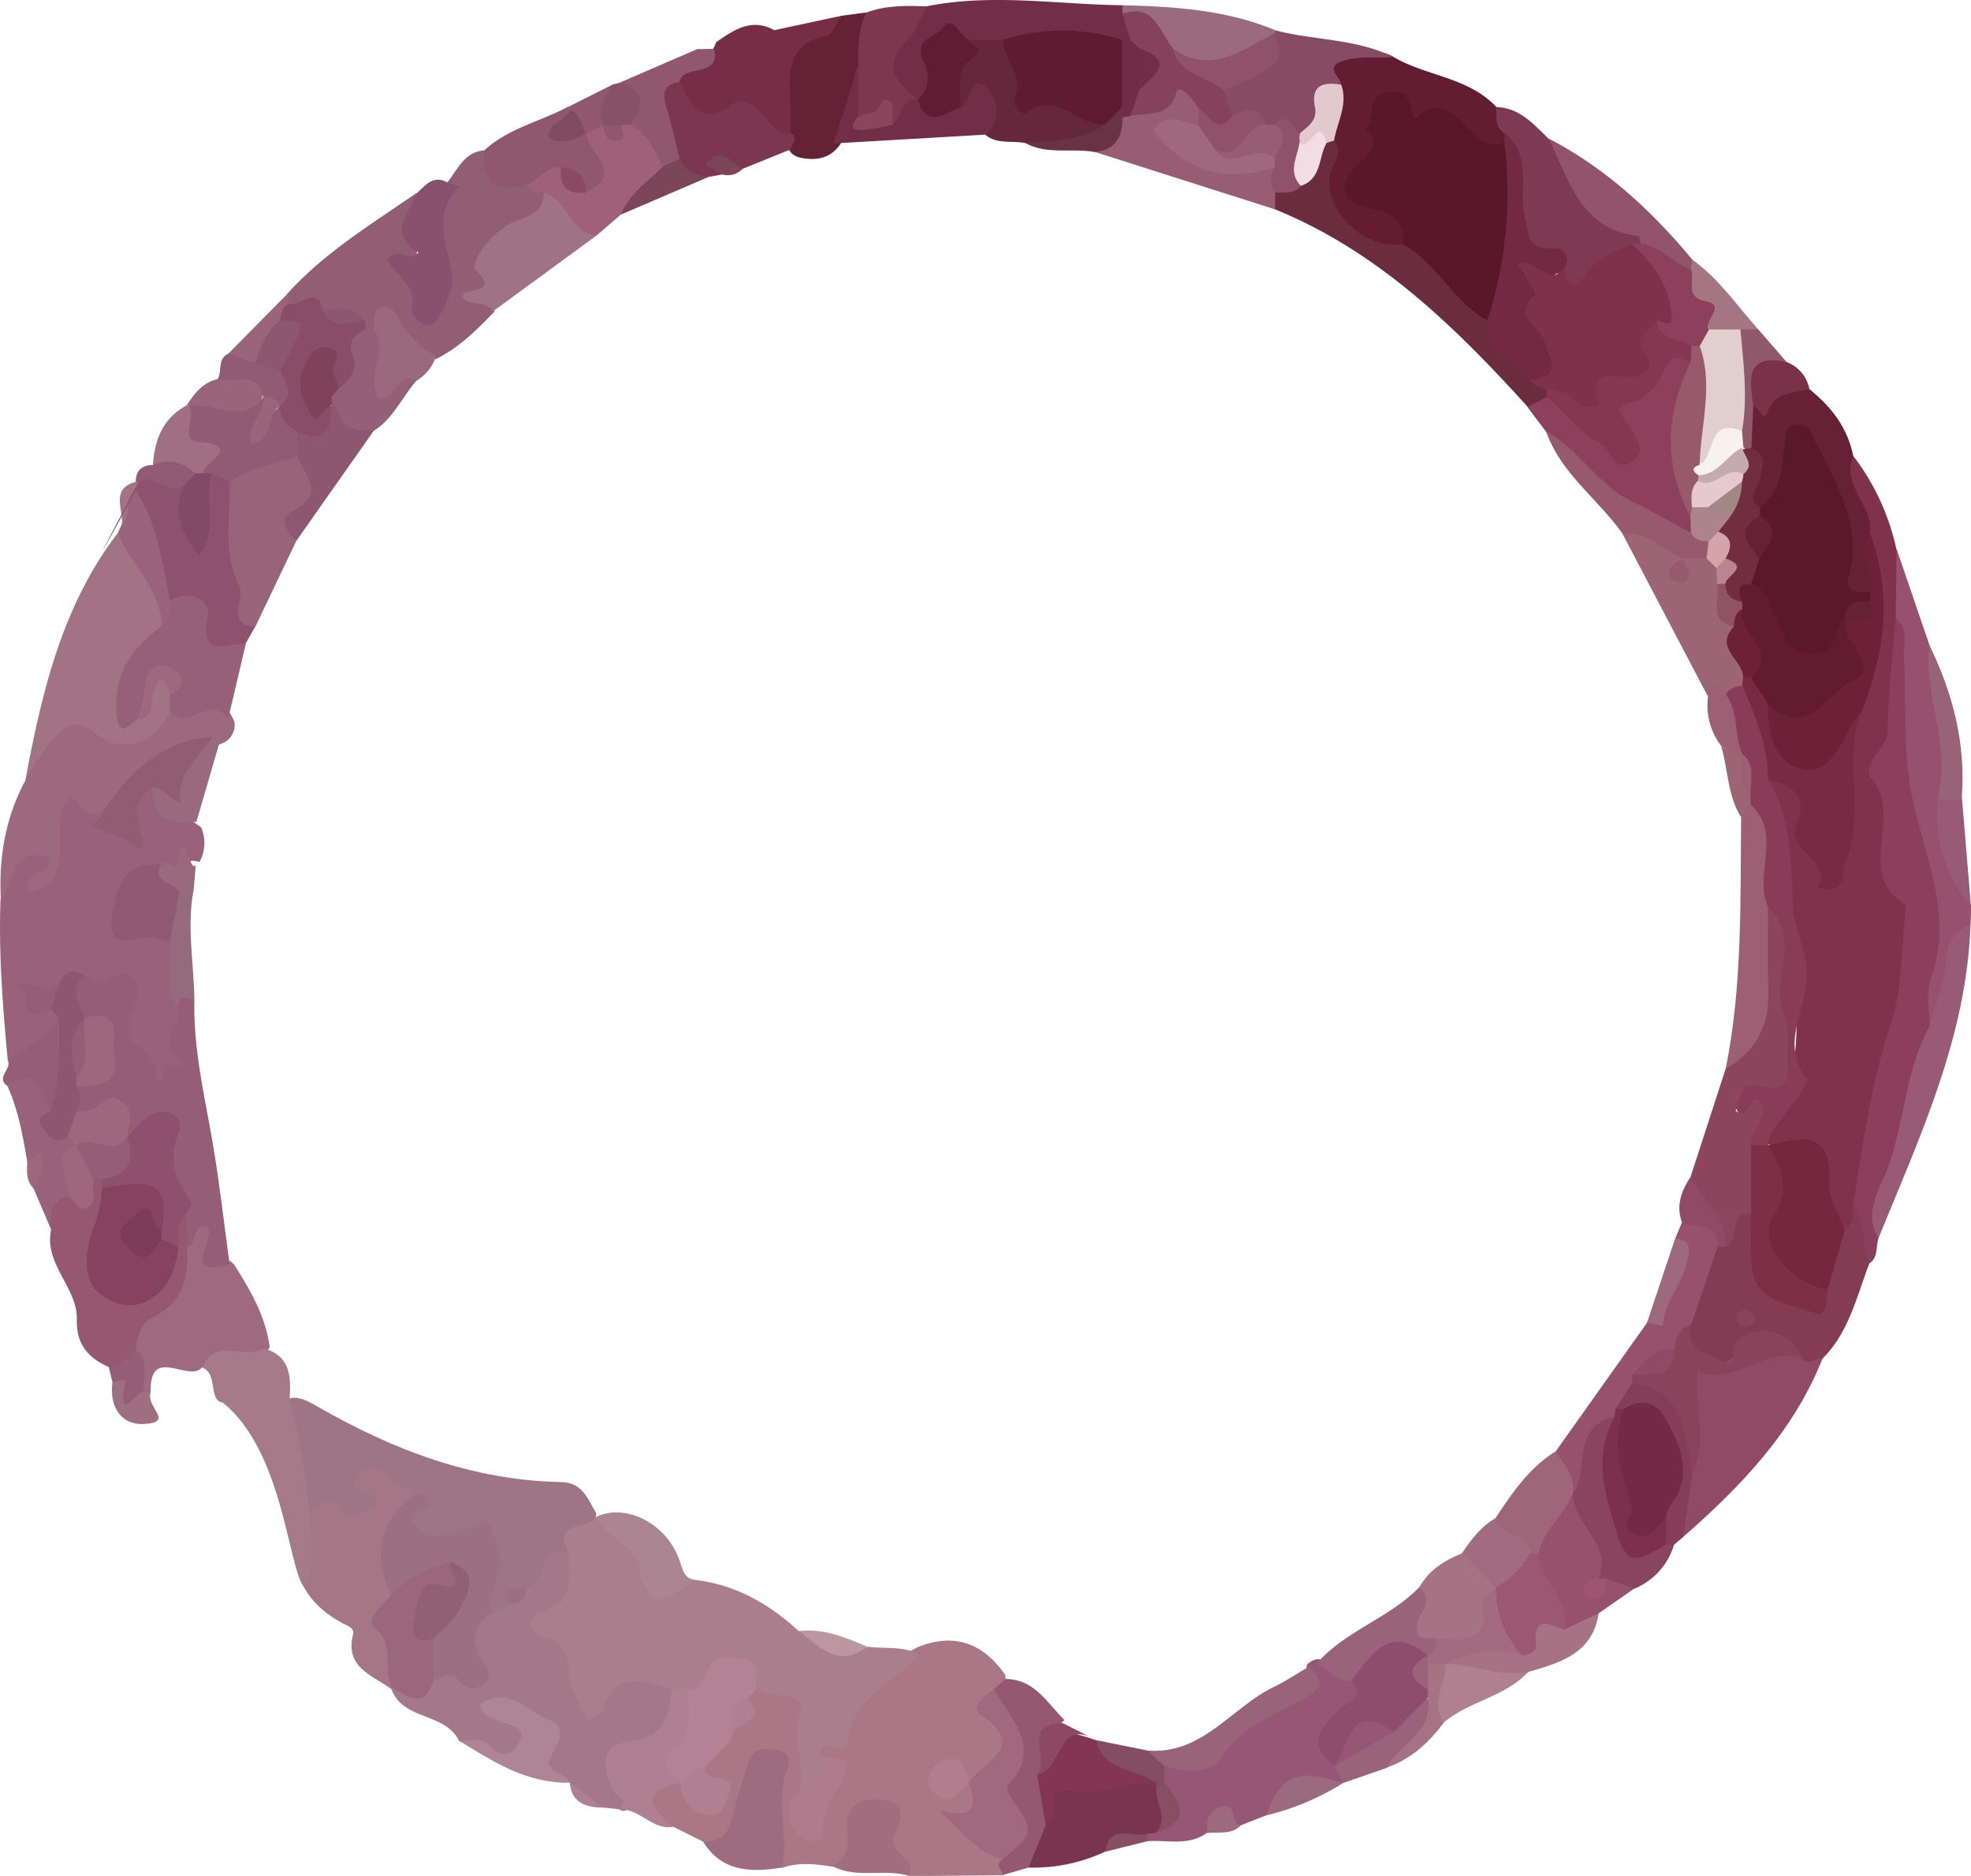 <svg xmlns="http://www.w3.org/2000/svg" viewBox="0 0 479.45 456.22"><defs><style>.cls-1{isolation:isolate;}.cls-2{fill:#80314c;}.cls-10,.cls-100,.cls-101,.cls-102,.cls-103,.cls-104,.cls-105,.cls-106,.cls-107,.cls-108,.cls-109,.cls-11,.cls-110,.cls-111,.cls-112,.cls-113,.cls-114,.cls-115,.cls-116,.cls-117,.cls-118,.cls-119,.cls-12,.cls-120,.cls-121,.cls-122,.cls-123,.cls-124,.cls-125,.cls-126,.cls-127,.cls-128,.cls-129,.cls-13,.cls-130,.cls-131,.cls-132,.cls-133,.cls-134,.cls-135,.cls-136,.cls-137,.cls-138,.cls-139,.cls-14,.cls-140,.cls-141,.cls-142,.cls-143,.cls-15,.cls-16,.cls-17,.cls-18,.cls-19,.cls-2,.cls-20,.cls-21,.cls-22,.cls-23,.cls-24,.cls-25,.cls-26,.cls-27,.cls-28,.cls-29,.cls-3,.cls-30,.cls-31,.cls-32,.cls-33,.cls-34,.cls-35,.cls-36,.cls-37,.cls-38,.cls-39,.cls-4,.cls-40,.cls-41,.cls-42,.cls-43,.cls-44,.cls-45,.cls-46,.cls-47,.cls-48,.cls-49,.cls-5,.cls-50,.cls-51,.cls-52,.cls-53,.cls-54,.cls-55,.cls-56,.cls-57,.cls-58,.cls-59,.cls-6,.cls-60,.cls-61,.cls-62,.cls-63,.cls-64,.cls-65,.cls-66,.cls-67,.cls-68,.cls-69,.cls-7,.cls-70,.cls-71,.cls-72,.cls-73,.cls-74,.cls-75,.cls-76,.cls-77,.cls-78,.cls-79,.cls-8,.cls-80,.cls-81,.cls-82,.cls-83,.cls-84,.cls-85,.cls-86,.cls-87,.cls-88,.cls-89,.cls-9,.cls-90,.cls-91,.cls-92,.cls-93,.cls-94,.cls-95,.cls-96,.cls-97,.cls-98,.cls-99{fill-rule:evenodd;mix-blend-mode:darken;}.cls-3{fill:#aa7787;}.cls-4{fill:#99617a;}.cls-5{fill:#a47789;}.cls-6{fill:#8c3f5d;}.cls-7{fill:#9f7585;}.cls-8{fill:#925e74;}.cls-9{fill:#a27384;}.cls-10{fill:#9d697f;}.cls-11{fill:#955775;}.cls-12{fill:#904a65;}.cls-13{fill:#833c54;}.cls-14{fill:#a57686;}.cls-15{fill:#641c32;}.cls-16{fill:#97516e;}.cls-17{fill:#9d6a80;}.cls-18{fill:#7e3a52;}.cls-19{fill:#955870;}.cls-20{fill:#722e46;}.cls-21{fill:#782d47;}.cls-22{fill:#662137;}.cls-23{fill:#985a74;}.cls-24{fill:#7b3450;}.cls-25{fill:#632236;}.cls-26{fill:#874c63;}.cls-27{fill:#9d6c7e;}.cls-28{fill:#8a516e;}.cls-29{fill:#90576f;}.cls-30{fill:#ae8092;}.cls-31{fill:#98516c;}.cls-32{fill:#a67a88;}.cls-33{fill:#8a445e;}.cls-34{fill:#7e374e;}.cls-35{fill:#91546a;}.cls-36{fill:#9a6b7c;}.cls-37{fill:#945971;}.cls-38{fill:#af8595;}.cls-39{fill:#a16e7f;}.cls-40{fill:#a67385;}.cls-41{fill:#986377;}.cls-42{fill:#863d5a;}.cls-43{fill:#9b627c;}.cls-44{fill:#af808f;}.cls-45{fill:#965d76;}.cls-46{fill:#99647a;}.cls-47{fill:#a06f83;}.cls-48{fill:#a47683;}.cls-49{fill:#7b314a;}.cls-50{fill:#9a657b;}.cls-51{fill:#9d6f80;}.cls-52{fill:#9c6a7f;}.cls-53{fill:#90586b;}.cls-54{fill:#915c73;}.cls-55{fill:#865267;}.cls-56{fill:#884f63;}.cls-57{fill:#a0677c;}.cls-58{fill:#893c57;}.cls-59{fill:#782a45;}.cls-60{fill:#74273e;}.cls-61{fill:#6d2139;}.cls-62{fill:#ab7e8e;}.cls-63{fill:#a1687e;}.cls-64{fill:#b38295;}.cls-65{fill:#af7c8e;}.cls-66{fill:#b27d8e;}.cls-67{fill:#915d73;}.cls-68{fill:#925973;}.cls-69{fill:#90556f;}.cls-70{fill:#996a7e;}.cls-71{fill:#956b7b;}.cls-72{fill:#9d6f82;}.cls-73{fill:#9a677c;}.cls-74{fill:#a07285;}.cls-75{fill:#9f607a;}.cls-76{fill:#8a4d67;}.cls-77{fill:#946077;}.cls-78{fill:#9a697e;}.cls-79{fill:#8d576f;}.cls-80{fill:#966078;}.cls-81{fill:#8e4d6e;}.cls-82{fill:#854d63;}.cls-83{fill:#8b435c;}.cls-84{fill:#8b455d;}.cls-85{fill:#7d2f46;}.cls-86{fill:#581829;}.cls-87{fill:#6c2c40;}.cls-88{fill:#732942;}.cls-89{fill:#e2c9cf;}.cls-90{fill:#7e314b;}.cls-91{fill:#8c405b;}.cls-92{fill:#85435f;}.cls-93{fill:#8e506c;}.cls-94{fill:#5d1c31;}.cls-95{fill:#64273c;}.cls-96{fill:#85425d;}.cls-97{fill:#5f1d33;}.cls-98{fill:#712d47;}.cls-99{fill:#7c364f;}.cls-100{fill:#59192a;}.cls-101{fill:#722e3f;}.cls-102{fill:#823654;}.cls-103{fill:#90526a;}.cls-104{fill:#985d73;}.cls-105{fill:#804c62;}.cls-106{fill:#894a62;}.cls-107{fill:#9f6578;}.cls-108{fill:#9c5773;}.cls-109{fill:#a05471;}.cls-110{fill:#7d304d;}.cls-111{fill:#8c455d;}.cls-112{fill:#8b4963;}.cls-113{fill:#7c4558;}.cls-114{fill:#a26b80;}.cls-115{fill:#742a46;}.cls-116{fill:#8e526e;}.cls-117{fill:#844966;}.cls-118{fill:#e1cecf;}.cls-119{fill:#f8f2ef;}.cls-120{fill:#9c6475;}.cls-121{fill:#9c5f74;}.cls-122{fill:#631b2f;}.cls-123{fill:#97647a;}.cls-124{fill:#97596d;}.cls-125{fill:#ac8593;}.cls-126{fill:#9d697d;}.cls-127{fill:#693346;}.cls-128{fill:#bc97a2;}.cls-129{fill:#a0667d;}.cls-130{fill:#916075;}.cls-131{fill:#7f425a;}.cls-132{fill:#853650;}.cls-133{fill:#f1dde3;}.cls-134{fill:#975a6c;}.cls-135{fill:#7c3b56;}.cls-136{fill:#e5c9ce;}.cls-137{fill:#ad848b;}.cls-138{fill:#c4abaf;}.cls-139{fill:#d3a5a8;}.cls-140{fill:#8f5363;}.cls-141{fill:#a18885;}.cls-142{fill:#ba8490;}.cls-143{fill:#a1677d;}</style></defs><title>tache5</title><g class="cls-1"><g id="taches_vin" data-name="taches vin"><g id="tache_5" data-name="tache 5"><path class="cls-2" d="M559.57,5875.58A57.21,57.21,0,0,1,570,5898.12c1.51,4.79.34,9.94,2,14.69q-1.36,18.4-3.27,36.76c-1.06,10.22-2.14,21.58,3.69,31.79,3.41,6,2.93,13.4,1.88,19.82-0.75,4.57-1.09,9.58-3,14-6.05,13.75-6.7,28.63-9.24,43.11-0.48,2.47-.88,5-3.63,6.12-4.25-.58-5.87-4.17-6-7.34-0.51-9.05-5.42-13.09-13.8-14.08-0.77-1.21-1.36-2.78-.52-3.84,10.23-12.9,7.48-28.72,6.69-42.66-0.69-12.34-2.26-25.43-6-37.74-0.49-1.65-1-3.26,0-4.9,6.5-1.9,9.55,2.43,9.65,7.31,0.14,6.47,2.93,10.88,7.16,14.57,3-12.46-1.38-26.19,3.93-38.93,4.27-13.26,6.62-26.63,2.5-40.4,0.54-4.33-2.74-7.4-3.73-11.23-0.88-3.37-3.57-7,1.27-9.56" transform="translate(-108.72 -5764.65)"/><path class="cls-3" d="M279.71,6212.51l-7.26-3.62a6.89,6.89,0,0,1-6.58-6.57c-0.11-3.07,2.92-5,6.28-5.31a6.27,6.27,0,0,1,2.76,1c2.06,1.42,3.11,4.49,6.59,3.91,1.55-3.34-3.88-4.42-2.58-7.61,0.65-3.51,3.9-5,5.8-7.6,2.17-3.34,5.44-6.11,5.46-10.58a5.1,5.1,0,0,1,3.69-2.26c12.11,1.7,12.12,1.7,11.25,13.15-0.3,4,1.08,8,0,12-0.69,2.94-1.66,5.87-.59,9.12,5.32-10.11,5.32-10.11,3.43-14.92-1-1-2.23-2.74-1.38-3.52,8.54-8,14.39-18.71,25.15-24.37,9-3.73,16.09-1.15,21.53,6.67a5.87,5.87,0,0,1-1,4.25,5.19,5.19,0,0,0-.43,5.54c4,9,2.55,12-7.07,16.67-1.61-1.1-3.1-2.59-5.38-1.75,0.87,3.31,3.82-.06,5.17,1.63,1.9,1.56,4.19,4.09,2.89,5.9-5.21,7.23,1.72,7.81,5.13,10.37a8.48,8.48,0,0,1,.22,6.09l-22.77.23c-2-3.45-8.06-4.55-5.83-10.53,0.73-2,.09-4.3-2.59-4.46-2.38-.15-3.65,1.67-3.84,3.86-0.37,4.21-1,8.12-6.2,8.86-4.2-.6-8.4-1.26-12.55.26-4.35-7.53-1.48-15.93-2.73-24.87-5.36,3-4.58,8.42-6.57,12.23s-3.09,9.74-9.9,6.29" transform="translate(-108.72 -5764.65)"/><path class="cls-4" d="M110.61,6022.54c-1.21-13.1-2.27-26.21-1.75-39.39,1.54-3,.58-6.82,2.81-9.62,2.09-2.61,5-3.92,8.14-3,3.41,1,2.19,4,1.75,6.08,1.48-2.67-.09-5.51-0.51-8.44-0.59-4.2-.3-8.79,3.51-11,4.4-2.6,6.07,2.67,8.89,4.59,2.61,0.08-3,4.21,1.76,3.45,2.46-.39,4.42,1.15,6,2.69-0.32-4.55-5-10.85,4.32-12.33,2.81,4.85,7.8,7.15,12.1,10.26a9.6,9.6,0,0,1-.38,8.46c-4-1.54-6.52,3.62-10.48,2.51a9.79,9.79,0,0,0-6.1,5.25c-2.2,4.26-3.28,8,3.61,8.51,2.82,0.19,5.42,1,7.06,3.64,2.23,4.73.77,10,2.24,14.84,0.88,4.23-.88,8.56,1.39,12.92,2,3.9-2.27,4.81-4.66,6.43-3.27,2.22-5,.5-6.24-2.39-2.4-5.63-7.42-9.76-5.55-17.61,1.56-6.56-6.76-.43-8.85-4-2.5-2.37-4.38-.93-6.17,1.06-1.67,1.72-4.08,1.35-6.16,2.11,1.26,1.36,3,1,4.39,1.56a3.44,3.44,0,0,1,2.12,3.44c-2.35,6.08-5.89,10.59-13.27,10" transform="translate(-108.72 -5764.65)"/><path class="cls-5" d="M220.33,6187.93c-3.42-6.85-13.62-4.82-16.4-12.51l1.27-.58c3.21-.07,6.34-0.44,8.72-3,2.62-2.4,5.66-1.27,9.47-.86-1-5.65-2.41-11.47,3.24-15.37a27.57,27.57,0,0,1,4.79-2.52,10.34,10.34,0,0,0,4.88-3.93c2.64-4.45,3.86-11.43,11.75-6.78,1.77,2.81,2.75,6.78,1,8.82-9.44,10.71,3,17.53,2.92,28.51,6.81-9.64,13.27-10.62,20.63-4.85,2.72,5.22.94,10.57-3.33,12.52-8.11,3.73-12.07,7.95-7.5,16.75a1.81,1.81,0,0,1-.64.7,1.43,1.43,0,0,1-1.79-.18l-3.85-.4c-3.37-1.14-6.61-2.45-8.14-6.06l-0.08,0c-3.76-1.57-7.82-2.52-6.4-8.46,1.5-6.3-5.18-6-7.92-9,2.16,2.81,6.42,4.87,3.08,9.3s-6.65,3.22-10-.54c-1.28-1.45-4.07,0-5.72-1.57" transform="translate(-108.72 -5764.65)"/><path class="cls-6" d="M559.51,6057.64c2.43-14.67,4.21-29.36,9.05-43.67,3.09-9.12,2.67-19.43,3.82-29.2-12.68-7.34-.7-21.23-8.12-30.35-3.39-4.16,3.63-7.3,3.66-12,0.05-9.14,1.21-18.28,1.91-27.41,6.12,1.09,3.92,6.2,4.39,9.7,2.18,16.07,0,32.9,6.4,48.18,5.9,14.1-.42,27.42-0.35,41.1-3.74,17.6-11.08,34.19-14.62,51.86-0.67,2,0,4.49-2.09,6-6.48-3.25-1.15-9.87-4.05-14.15" transform="translate(-108.72 -5764.65)"/><path class="cls-7" d="M232.75,6154.84l-4.14,2.07c-1.93-1.64-3-3.55-2.47-6.23,1.91-9,.42-11.06-7.82-10.8-9.12.29-10.92-1.48-11.12-10.85-2.28-.81-5.93-6.74-5.19,2.07,0.28,3.32-5.29,4.51-8.46,4-4.3-.67-8.66.8-12.82-0.83-0.89-5-5.11-9-4.07-14.52,2.77-4.69-.13-10.4,2.71-15.09,2.59-.37,4.67,1,6.75,2.15,18.32,10.52,37.65,17.86,59.06,18.28,5.36,0.1,6.53,4.22,8.61,7.64-0.52,4.35-4.89,6.11-6.56,9.7-8-2.88-5.16,7.7-10.35,8.27-0.8,2-5.68-.16-4.13,4.14" transform="translate(-108.72 -5764.65)"/><path class="cls-8" d="M217.54,5809c2.55-3.13,4.08-7.42,9-7.77,2.77,3.61,5.69,7,10.71,7.3a7.92,7.92,0,0,1,4.59,3.27c1.34,6.09-3.8,7.16-7.33,9.53-6.67,4.48-9.07,13-5.42,19-4.29,4.49-8.69,8.86-14.35,11.66-3.86.12-6.1-2.54-8.49-5-1.56-1.58-2.75-4.27-5.75-2.23a4.43,4.43,0,0,1-2.52.55,9.68,9.68,0,0,1-2.35-1.19c-2.51-2-5.69-2.09-8.59-2.93-2.67-1.6-6.22-.59-8.67-2.86a2.14,2.14,0,0,1,.42-2.44c9-9.91,20.36-16.77,31.23-24.29,1.3,8.83-2,18.05,2.95,29.06,5.15-11.49-2-22.83,4.58-31.74" transform="translate(-108.72 -5764.65)"/><path class="cls-9" d="M114.92,5954.25c4-21.31,8.9-42.31,22.47-60,1.17-.92,3.21-1.44,3.57-0.25,2.31,7.65,10,13.21,8.66,22.23-1.38,7.47-11.83,10.7-9.35,20a1.09,1.09,0,0,0,.77.59,1.71,1.71,0,0,0,1-.36c4.65-9.73,5-9.87,10.09-3.59a14.59,14.59,0,0,1,.29,4.38c-3.4,9-9.39,13.16-17.76,9.75-8.69-3.54-13.36-1-17,6.53a2.09,2.09,0,0,1-2.65.77" transform="translate(-108.72 -5764.65)"/><path class="cls-10" d="M114.92,5954.25c2.21-3.42,3.93-7,7-10.06,3.43-3.42,5.53-4.75,10.07-1.13,6.58,5.24,14.45,2.45,18.09-5.36,5.46-.76,11.77-6.91,15.64,2.46a4.75,4.75,0,0,1-2.37,5,11.91,11.91,0,0,1-2.76,1c-11.88.72-18.33,10.46-27.06,16.38-3.85,1.06-5.52-2.27-7.57-4.29-6.79,6.62,3.16,19.77-10,23.4-3.05-5.6,6.57-3.59,4.58-8.38-9.18-3.15-8.08,6.17-11.62,9.92-0.52-10.17,1.17-19.87,6.06-28.9" transform="translate(-108.72 -5764.65)"/><path class="cls-11" d="M402.28,6210.44c-4.47,3.2-9.59,1.64-14.45,2a2,2,0,0,1,0-2.44,13.72,13.72,0,0,1,2-1.73c4.55-3.07,1.69-6.78.87-10.32a5.37,5.37,0,0,1,.85-4c13.66-1.72,21.36-13.94,33.21-18.9,2.13-.89,1.39-3.66,1.93-5.59a4.36,4.36,0,0,1,2.48-1.3c3.52,0.17,6.2,2.31,9.15,3.84,4.33,3.74,1.56,6.62-1.2,9.43-3.28,3.33-6.33,6.66-2.61,11.54,0.88,1.67,2,3.3.9,5.31l0,0c-7.73-.95-14,1.54-18.69,7.87l-6.17,2.42c-2.82.4-6.24-1.91-8.29,1.87" transform="translate(-108.72 -5764.65)"/><path class="cls-12" d="M552,6095.18c-7.06,17.73-19.84,31-33.85,43.26-4.17-4.75-1-9.54-.13-14.33,2.39-6.7.71-13.62,1-20.43,0.1-2.66-.88-7,2.33-7,8.36,0.23,15.5-6.38,24.06-3.74,2.06,1.12,4.77.38,6.61,2.2" transform="translate(-108.72 -5764.65)"/><path class="cls-13" d="M552,6095.18c-1.63-.39-3.42,1.8-4.94-0.29-3.83-5.69-9.41-4.13-13.49-1.7-9.77,5.84-14,4.34-15.87-6.85,0.79-6.67,3.88-12.48,6.76-18.37a22.71,22.71,0,0,1,1.9-2.32c2.54-2.44,2.45-8.26,8.27-6.59,3.66,3.59,1.93,8.48,3,12.69,2,7.38,8.13,9.81,13.55,5.33,1.86-4.52,1.41-10.11,6.21-13.23,2.39-1.51,2-4,2.06-6.23,3.39,4.13,1.78,9.7,4.05,14.15-3.16,8.14-5,17-11.56,23.39" transform="translate(-108.72 -5764.65)"/><path class="cls-14" d="M180.73,6134.27c3.82,0.15,6.73-9.14,11.7-1.07,0.43,0.7,5.41-1.4,8.16-2.16,0.38-4.5-8-2.71-5.18-7.19,2.58-4.06,6.42-2,9.49,1,1.39,1.36,3.39,2.11,5.11,3.14-6,7.29-7,15.59-4.93,24.53-1,3.64-3.73,6.67-.81,11.21a11.32,11.32,0,0,1-.06,11.51l-0.28.22c-4.55-3.4-11.32-5.18-9.35-13.25,0.38-1.57-1-2-2.33-2.7-10.31-5.38-13.54-14.11-11.51-25.19" transform="translate(-108.72 -5764.65)"/><path class="cls-15" d="M447.71,5778.51c8,4.7,18.25,4.9,25,12.17a10.27,10.27,0,0,1,2.95,6.66,4.25,4.25,0,0,1-1.21,2.59c-2.19,1.37-5.87,2-6.64.42-4.12-8.52-14.4-2.41-19.35-8.71-1.35-1.71-3.73-.19-3.62,1.55,0.38,5.81-1.86,10.19-5.12,14.86-1.86,2.66,2.25,4.26,4.73,5.24,4.95,2,8.41,4.71,6.4,10.77-2.81,3.87-6.54,4.34-9.64,1.13-4.47-4.65-12.81-6.57-11.62-15.54,0.5-3.74,1.89-7.33,1.67-11.17,0.49-4.38,1.88-8.71.67-13.18-2.17-4.86.19-7.66,4.69-7.85,3.61-.15,7.57-1.1,11.06,1.06" transform="translate(-108.72 -5764.65)"/><path class="cls-16" d="M578.12,6014.21c0-3.77-1-7.92.2-11.24,6-16.31-2-30.81-4.76-46.09-1.9-10.53-1.16-21.53-1.7-32.32-0.17-3.28,1.2-6.95-2-9.61q0.1-8.42.2-16.84l8,23.41c3.18,12.24,6.35,24.48,4.48,37.33-0.5,9.3,3.28,17.67,5.66,26.35q-0.06,2.12-.12,4.24c-3.72,5.21-3,11.7-5,17.39-1,2.8.41,7.38-4.9,7.38" transform="translate(-108.72 -5764.65)"/><path class="cls-17" d="M157.88,6097.21c-3.3,3.78-12.81-5.54-12.49,5.91a2,2,0,0,1-2.6-.67c-1.74-3.19-1.75-6.81-2.53-10.24a9.4,9.4,0,0,1,4.16-8.89c5.49-3.53,7.15-8.87,8-14.79,1.23-3,1.67-7.35,5.65-7.33,5.13,0,2.79,5,3.85,7.73,0.63,1.64,2.6,2,3.71,3.21,4,6.26,7.69,12.61,8.7,20.13-3.78,7.25-11.23,2.32-16.41,4.93" transform="translate(-108.72 -5764.65)"/><path class="cls-18" d="M474.69,5797.08c-2.43-1.59-1.94-4.07-2-6.4,5.65,0.17,9,4.09,12.66,7.64,3.48,3.84,8.62,6.52,8.68,12.74,0,4,3.77,3,5.85,4.27,3.4,2.11,9.28,1.79,8.71,8.17a6.29,6.29,0,0,1-1.84,2.13,89.71,89.71,0,0,0-11.52,7.86c-3.64,3.13-6.75,2.58-7.75-2.77-12.86-6.38-11.22-18.62-12-29.84-0.1-1.32.36-2.72-.81-3.8" transform="translate(-108.72 -5764.65)"/><path class="cls-19" d="M154.19,6068c0.52,7.26-.93,13.41-8.28,17-3,1.43-3.81,4.63-4.12,7.8-0.67,3.81-2.08,6.5-6.65,4.31-5-2.29-7.87-5.44-7.73-11.62,0.17-7.72-8.06-13.38-6.25-21.82-1.41-4.23-3-8.54,4-9.09,3.11,0.8,4.48-1.47,6-3.45a3.39,3.39,0,0,1,2.7.05,6.94,6.94,0,0,1,1.43,2.46c0.91,3.51-.56,6.7-1.16,10-1,5.5-3.61,12.25,5.18,14,9.21,1.81,10-4.68,10.21-11.33,0.84-2.84-.2-7.14,5.07-6.51a9.61,9.61,0,0,1-.41,8.2" transform="translate(-108.72 -5764.65)"/><path class="cls-20" d="M334.06,5766.19c15.87-3.19,31.78-.47,47.67-0.26a25.16,25.16,0,0,1,1.72,2.26c0.84,2.26,1.8,4.52.12,6.83a7.52,7.52,0,0,1-2.62,1.17c-9.58-1-19.19-4-28.69.44a19.54,19.54,0,0,1-7.29-.34c-5.12-3-8.23-2.2-8.76,4.34-0.28,3.46,1,8-4.65,8.68-8.76-4.84-9.74-8.2-4.7-15.94,1.89-2.9,4-5.61,7.2-7.17" transform="translate(-108.72 -5764.65)"/><path class="cls-21" d="M297,5772l16.33-3.49c0.47,1.33.78,3.2-.24,3.82-9.27,5.65-9.16,15.45-11.09,24.35-3.06,2.89-5.7,1-8.15-.91a9.26,9.26,0,0,0-8.58-1.95c-7.09,1.82-11-1.5-12.62-8.26,0.54-6.29,8.71-5.22,10.23-10.61,4.3-3,8.6-6,14.13-3" transform="translate(-108.72 -5764.65)"/><path class="cls-22" d="M559.57,5875.58c-3.19,7.22,5,12,4,18.72-2.08,4.9,2.91,9.46.71,14.37-6.94,3.52-8.52-.13-8-6.14,1-11.14-3.14-20.46-9.79-30.34-3.12,6.4-1.65,14.36-9.28,16.81-4.39-.43-4.12-3.57-3.5-6.52a14.76,14.76,0,0,0-.81-9.56,12.32,12.32,0,0,1,.36-8.65c0.91-2.72,4.79,1.09,6-3.34s5.88-3.36,9.54-1.69c5.35,4.29,9.39,9.43,10.72,16.35" transform="translate(-108.72 -5764.65)"/><path class="cls-23" d="M578.12,6014.21c1.46-5.53,3.81-11,4.08-16.59,0.22-4.7,2.47-6.48,5.85-8.18-0.9,27.38-12.33,51.66-22.4,76.35-4-6.66.95-12.92,2.7-18.17,3.68-11,4-23.06,9.77-33.42" transform="translate(-108.72 -5764.65)"/><path class="cls-24" d="M389.76,6210.46c-0.64,0-1.28.1-1.92,0.18-3.1,2.25-7.72.88-10.31,4.34a41,41,0,0,1-18.62,3.86c-1.53-4.66,2.67-8.05,2.7-12.38,0.91-6.75,4.16-10.28,11.52-9.1,5.28,0.84,10.55-2.57,15.94-.39a4.64,4.64,0,0,1,2.06,2.39c1.42,3.93,4.3,8-1.37,11.1" transform="translate(-108.72 -5764.65)"/><path class="cls-25" d="M301,5797c0-2.38.08-4.77,0-7.15-0.36-7.29-1.08-14.57,8.89-16.52,1.4-.28,2.3-3.16,3.43-4.84l6.09-.81c2.44,4.49.15,8.89-.23,13.33-1.37,6.57-2.67,13.15-6.24,19-2.54,3.35-6,3.77-9.76,2.94-3.34-1-3.05-3.38-2.13-5.95" transform="translate(-108.72 -5764.65)"/><path class="cls-26" d="M447.71,5778.51c-4,.36-7.93-0.35-12,0.86-5.35,1.6-.63,3.95-0.84,5.89-5.41,2.52-3.5,10.16-8.87,12.71-2.73.5-4.95-1.37-7.53-1.57a11.65,11.65,0,0,1-2.48-.65c-2.6-1.76-5.9-1.24-8.6-2.68-2-1.74-2.72-3.81-1.74-6.35,3.53-5.07,11.56-6.31,12-14.05l1.28-.64c9.53,2.46,19.71,2,28.78,6.5" transform="translate(-108.72 -5764.65)"/><path class="cls-27" d="M279.71,6212.51c5,0.45,6.34-2.81,7.34-6.78,1.07-4.28,2.41-8.51,3.76-12.72,1.12-3.52,4.11-3.13,6.81-2.79,2.54,0.31,3.7,2.28,2.76,4.43-3.48,7.94.51,16.24-1.46,24.2-7.49,1.18-14.58,1.13-19.2-6.35" transform="translate(-108.72 -5764.65)"/><path class="cls-28" d="M217.54,5809l2.88,1c-6.43,6.33-3.27,13.57-1.86,20.59,0.74,3.65-.81,6.63-2.29,9.66-0.9,1.84-2,4.11-4.43,3.31-1.31-.43-3.19-2.71-2.95-3.67,1.5-5.91-4.14-8.25-6-12.11,2.23-3.52,5.59,1.06,7.61-1.74-7.62-4.56-2.35-9.51-.46-14.35,2.14-1.92,4-4.61,7.52-2.68" transform="translate(-108.72 -5764.65)"/><path class="cls-29" d="M236.91,5809.5c-7.47,2.24-10.94-.5-10.37-8.3,5.87-5.4,13.71-7,20.48-10.65,0.24,0.38.48,0.76,0.73,1.14-0.32,2.19-1.45,4.86,2.66,4.46a5.93,5.93,0,0,1,2.47,1.14c6.08,8.43,5.87,11.49-1.05,15.15-2.46-1-3.6-4-6.6-4.13-2.9-.5-5.3,2.61-8.33,1.19" transform="translate(-108.72 -5764.65)"/><path class="cls-30" d="M259.3,6204.69c2.75-2.57-.7-3-1.41-4.43-2.56-5.29-3.74-11.12,4.15-12.09,8.28-1,9.49-6.22,10-12.66a3.64,3.64,0,0,1,4.05-.68c3.77,4.58,3.08,9.57.23,14-2,3.11-1.85,6.24-2.21,9.47-10.17,2-6.91,6.18-1.66,10.63-5.1.87-8.19-4.6-13.15-4.2" transform="translate(-108.72 -5764.65)"/><path class="cls-31" d="M506.25,6151l-8.63,6c-2.34,2.78-4.46,6-9,4.12-2.71-5.91-6.63-11.32-7.71-17.95,0.44-6.43,4.51-10.88,8.43-15.41a3,3,0,0,1,2.74.36c3.62,6.08,10.17,11.12,7,19.55-0.29,1.27-1.67-.33-0.55.48s1.43-.88,2.38-0.73a5,5,0,0,1,5.29,3.61" transform="translate(-108.72 -5764.65)"/><path class="cls-32" d="M157.88,6097.21c3.2-7.42,10.42-1.78,15-4.63,6.35,1.74,6.66,6.67,6.3,11.95,1.5,5.47,8.81,41.59,3.36,45.9-3.83-5.33-5-32.79-19.59-44.65-3.72-.51-1-7-5.08-8.57" transform="translate(-108.72 -5764.65)"/><path class="cls-33" d="M506.25,6151l-6.72-2.37a1.2,1.2,0,0,1-2-.05c3.52-8.56-6.12-13.15-6.22-20.61-1.06-8.3-2-16.54,8.69-19.65,3.43,1,2.44,3.67,1.9,5.8-1.74,6.83.2,13.11,1.64,19.74s4.52,7.29,9.83,5.32a3.78,3.78,0,0,1,2.56,1.18,16.7,16.7,0,0,1-9.65,10.66" transform="translate(-108.72 -5764.65)"/><path class="cls-34" d="M317.54,5780.54c-0.24-4.39,0-8.72,1.86-12.81,4.76-1.8,9.7-1.74,14.67-1.53-1.43,2.71-2.3,6-4.4,8-6.72,6.34-3.14,10.52,2.36,14.61-0.13.42-.25,0.85-0.37,1.27-1.86,2-1.91,6.5-6.49,4.74-1.61-4.41-7.79,2.33-8.83-3.58,0.77-3.53-.83-7.31,1.2-10.69" transform="translate(-108.72 -5764.65)"/><path class="cls-35" d="M507.85,5823.95c-0.18-.66-0.3-1.88-0.55-1.9-14.2-1.57-16.87-13.73-21.9-23.72,13.88,7.18,25.08,17.55,35,29.48a2.05,2.05,0,0,1,0,2.65c-5.79.94-9.37-2.38-12.54-6.51" transform="translate(-108.72 -5764.65)"/><path class="cls-36" d="M381.76,5768c0-.69,0-1.39,0-2.08,12.68,0.32,25.29,1.12,37.2,6.09l-0.24.74c-6.88,8.49-14.85,12.23-25.16,5.78-3.68-3.78-6.17-8.9-11.77-10.54" transform="translate(-108.72 -5764.65)"/><path class="cls-37" d="M363.08,6208.58l-4.16,10.26-6.21,1.8c-0.31-1.27-2.22-2.5-.07-3.81,1.06-5,7.28-10-.19-15a2.23,2.23,0,0,1-.46-2.82c5.15-8.24.31-15.8-1.48-23.56l2.76-2.47c7.1,0,10.16,5.83,14.4,10-4.58,3.86-3.07,9.45-4.06,14.34-0.53,3.73,1.78,7.59-.52,11.24" transform="translate(-108.72 -5764.65)"/><path class="cls-38" d="M220.33,6187.93c2.65,0.17,5.64-.87,7.75,1.45,3.3,3.63,5.84,1.4,7.13-1.41,1.48-3.24-1.83-3.59-4-4.32s-4.57-1.32-5.89-4.3c7.05-5.2,11.83,1.82,17.14,3.66,4.08,1.41,2.36,5.21.43,8.54-2.49,4.29,3.62,3.92,4.37,6.66-10.35.18-18.62-5.09-26.91-10.27" transform="translate(-108.72 -5764.65)"/><path class="cls-39" d="M311.47,6218.6c2.93-2.2,3.93-4.61,3.34-8.68-0.74-5.09,2.12-8,8-7.6,6.65,0.44,5.21,5.06,3.74,7.91-2.67,5.2,5.53,6.17,3.34,10.64-6-1.85-12.59.73-18.46-2.28" transform="translate(-108.72 -5764.65)"/><path class="cls-4" d="M125.22,6055.56c-4.27,1.24-4.47,4.52-4.07,8.1l-4.28-10c-1.71-1.88,1.9-5-1.52-6.48-1.08-6.26-2.15-12.52-4.81-18.36,6.37-6.47,7.21-6.12,11.79,4.81-1.07,3.16-.79,5.63,3.21,6.21a5.36,5.36,0,0,1,2.09,1.67,4.75,4.75,0,0,1,.18,2.67c-2.38,3.45.84,8.19-2.6,11.41" transform="translate(-108.72 -5764.65)"/><path class="cls-29" d="M278.44,5776.6l4-.07c1.55,7.25-7.36,3.53-8.42,8-3.38,6.4,3.28,12.25,1,18.6a5.13,5.13,0,0,1-4.73,2.89c-4.61-2.31-6.87-6.64-9.27-10.85a15.74,15.74,0,0,0-1.35-10.51l18.71-8.09" transform="translate(-108.72 -5764.65)"/><path class="cls-40" d="M489.19,6161l8.42-4c-1.49,9.79-9.3,12-17.09,14.26-6.83,3.49-13.44,2.76-19.89-1.06a2.53,2.53,0,0,1-.68-2.57c5.16-4.45,11.62-3.16,17.58-4,3.78-1.3,5.9-10.36,11.66-2.56" transform="translate(-108.72 -5764.65)"/><path class="cls-41" d="M580.17,5958.38c3.13-12.51-3.55-24.45-2.14-36.85,5.72,11.65,8.87,23.86,7.91,36.95-2,3.76-3.9,2.61-5.78-.1" transform="translate(-108.72 -5764.65)"/><path class="cls-42" d="M515.9,6140.35H514a7.16,7.16,0,0,1-2.21-5.45c0-3.18,1.76-5.82,2.57-8.76,2.53-9.17-1.53-15.48-11.16-17.55a4,4,0,0,1-2.27-2.06c0-3.88,1.93-6.28,5.57-7.41,11.31,1.09,15.82,9.22,13.73,24.72q-1,7.31-2.06,14.6l-2.26,1.91" transform="translate(-108.72 -5764.65)"/><path class="cls-43" d="M148,5917c0.06-9.27-7.71-14.91-10.57-22.82q0.49-1.09,1-2.17c1.52-2.71-2-7.42,3.38-8.59,10.5,6.82,7.45,18.74,10.63,28.33-0.63,2.45-.51,5.55-4.4,5.26" transform="translate(-108.72 -5764.65)"/><path class="cls-44" d="M460.23,6169.31c6.81,0.12,13.34,3.28,20.29,1.91-5.62,6.06-14.22,7.11-20.43,12.18-6.41-4.77-3.64-9.43.14-14.09" transform="translate(-108.72 -5764.65)"/><path class="cls-45" d="M121.08,6034.89c-2.63-3.57-2.49-11.91-10.54-6.1-3-2.12,1.18-4.15.07-6.25,4.79-2.73,9.19-5.94,12.54-10.4,0.71-.29,1.67-0.36,1.85.14,2.74,7.49-2.42,14.59-1.22,22.06,0.08,0.53-1.64.91-2.69,0.54" transform="translate(-108.72 -5764.65)"/><path class="cls-46" d="M435.42,6198.25l-2.08-4.13c0.13-.44.26-0.88,0.39-1.32a31,31,0,0,1,13-9.53c3.63-1.21,4.67-7.71,10.2-5,2,9.24-5.84,11.91-11,16.37l-10.53,3.65" transform="translate(-108.72 -5764.65)"/><path class="cls-23" d="M580.17,5958.38c1.91,1.08,3.83,1.55,5.78.1q1.11,13.37,2.22,26.74a35.26,35.26,0,0,1-8-26.83" transform="translate(-108.72 -5764.65)"/><path class="cls-47" d="M145.93,5877.73c0.37-6.18,2.44-11.39,8.21-14.51l1.3,0.58c1.8,1.57,2.15,4.27,4.24,5.59,6.32,4,3.82,7.49-.55,10.92a6.71,6.71,0,0,1-2.74.54c-3.51-1-7.22-1.25-10.46-3.12" transform="translate(-108.72 -5764.65)"/><path class="cls-48" d="M520,5830.21l0.37-2.4c6.48,4.58,10.85,11.16,16.05,16.95a6.89,6.89,0,0,1-4.21,2.15,11.83,11.83,0,0,1-7.52-1.23c-0.53-5.46-9.87-8.26-4.69-15.46" transform="translate(-108.72 -5764.65)"/><path class="cls-49" d="M548.85,5859.23c-3.77,1.25-8.34.35-10.27,5.82-0.88,2.49-2-1.49-3.38-1.63-3.87-3.11-3.88-7.22-1.64-10.84,2.88-4.67,6.48-.7,9.76.12a8.79,8.79,0,0,1,5.53,6.53" transform="translate(-108.72 -5764.65)"/><path class="cls-50" d="M154.14,5863.23c1.85-2.91,3.91-5.56,7.53-6.4,4.49-2.38,8.84-3.89,12,1.9-4.1,9.75-7,10.48-19,4.79Z" transform="translate(-108.72 -5764.65)"/><path class="cls-51" d="M143.75,6103.08l1.64,0c-1.34,3.93,5.95,7.36-1.55,7.88-5.08.35-8.59-3.44-7.78-10.09,1.6-2.85,4.5-3.13,4.27.08-0.34,4.69,3,.51,3.41,2.1" transform="translate(-108.72 -5764.65)"/><path class="cls-52" d="M416.74,6206.16c3.51-9.86,7.53-11.55,18.69-7.87a62.85,62.85,0,0,1-18.69,7.87" transform="translate(-108.72 -5764.65)"/><path class="cls-53" d="M543.32,5852.7c-10.29-2.17-8.9,4.51-8.12,10.72q-0.22,5.1-.45,10.19a2.83,2.83,0,0,1-3.1-1,10.51,10.51,0,0,1-1.7-5c0.08-7.67-2.09-15.56,2.12-22.85h4.35l6.91,7.95" transform="translate(-108.72 -5764.65)"/><path class="cls-40" d="M445.95,6194.6c3.15-5.81,11.53-8.53,10.07-17.06a6.18,6.18,0,0,1-1.66-2.7,6.55,6.55,0,0,1,1.47-6,3.53,3.53,0,0,1,4.38.46v0c0.71,4.71-4.12,9.35-.14,14.09-3.67,5-8.11,9.12-14.15,11.19" transform="translate(-108.72 -5764.65)"/><path class="cls-54" d="M172.78,5861.18c-1.57-6.9-7.36-3-11.11-4.36,1.14-1.93-.13-4.87,2.57-6.15,2.32-1.13,4.56-.42,6.81.25a25.23,25.23,0,0,1,6.35,3c2.71,2.42,4.12,5.17,2.24,8.76a4.06,4.06,0,0,1-2.39,1.22,7.27,7.27,0,0,1-3.7-1.65c-0.26-.36-0.52-0.74-0.77-1.11" transform="translate(-108.72 -5764.65)"/><path class="cls-55" d="M259.72,5784.69c6.11,2.39,5.84,6,2,10.3a4.9,4.9,0,0,1-2.4,1.52,7.62,7.62,0,0,1-2.88-.2,5.65,5.65,0,0,1-2.26-1.78c-3.35-4.75.81-6.73,3.43-9.28l2.14-.56" transform="translate(-108.72 -5764.65)"/><path class="cls-50" d="M170.74,5852.92l-6.5-2.24,14.55-14.73q0.11,1.26.21,2.53a9.27,9.27,0,0,1-1.18,5.1c-1.67,3.64-3.36,7.27-7.09,9.34" transform="translate(-108.72 -5764.65)"/><path class="cls-45" d="M143.75,6103.08c-1.5-.58-6.57,8.18-4.64-1.84,0.37-1.95-1.94-.49-3-0.33-0.31-1.27-.62-2.54-0.93-3.8,3.3,0.24,4.46-2.83,6.65-4.31,3.38,2.91,1.47,6.83,2,10.29" transform="translate(-108.72 -5764.65)"/><path class="cls-54" d="M145.93,5877.73c3.9-1.66,7.3-.78,10.31,2.05,0.8,1.64-.14,2.68-1.25,3.68-4.24,3-8.17,1.32-12.07-.81l-1.18-.8c0-2.81,1.47-4.08,4.19-4.12" transform="translate(-108.72 -5764.65)"/><path class="cls-29" d="M257.58,5785.25c-1.3,3.13-4,6-2.09,9.77-0.79,1.83-1.83,3.17-4.1,2.07l-0.07,0c-2.72-.93-3.33-3.3-3.87-5.7l-0.41-.79,10.55-5.31" transform="translate(-108.72 -5764.65)"/><path class="cls-52" d="M402.28,6210.44c0-2.71.13-5.35,3.28-6.36,4.15-1.34,2.39,4.06,5,4.5-2.37,2.4-5.47,1.51-8.29,1.87" transform="translate(-108.72 -5764.65)"/><path class="cls-56" d="M377.53,6215c1.12-6.95,6.65-3.41,10.31-4.34,0,0.59,0,1.18,0,1.77L377.53,6215" transform="translate(-108.72 -5764.65)"/><path class="cls-57" d="M115.35,6047.15l3.12-2.12c1.53,3.25-.39,5.86-1.6,8.6-1.9-1.83-1.58-4.19-1.52-6.48" transform="translate(-108.72 -5764.65)"/><path class="cls-30" d="M247.32,6198.23l8.14,6.06c-4.14-.11-7.65-1.05-8.14-6.06" transform="translate(-108.72 -5764.65)"/><path class="cls-9" d="M141.8,5884c-3.3,1.75-.91,5.95-3.44,8,0.33-3.66-2.77-8.46,3.39-10.17h0.68a2,2,0,0,1-.62,2.14" transform="translate(-108.72 -5764.65)"/><path class="cls-58" d="M538.82,5954.24c5.65,9.42,5.62,19.93,6,30.4,0.2,5.62,3.17,10.45,3.41,16.61,0.33,8.42-6.73,17-.15,25.67,0.86,1.14-3.77,6.69-6.18,10-1.45,2-3.1,3.69-3.08,6.3l-1.23.86a3.25,3.25,0,0,1-3.81-1.46c-0.46-1.33.23-3.07-.3-4-5.29-9.17-5.39-9.19,4.88-14,1.46-.69,2.4-1.46,2.18-2.9-1.88-12.05,1.46-24.62-3.67-36.33-3.39-7.51.6-16.11-3.55-23.5a14.12,14.12,0,0,1-.76-2.74c-0.46-3.19-.05-6.5-1.28-9.6-0.39-.86-0.72-1.74-1.07-2.62a34.16,34.16,0,0,1-2.45-14.22c1.08-2.25,2.87-2.56,5-1.85,6.28,6.71,9.73,14.14,6,23.41" transform="translate(-108.72 -5764.65)"/><path class="cls-59" d="M538.82,5954.24c-0.08-8.16-3.08-15.51-6.27-22.82a1.77,1.77,0,0,1,.24-2.48,4,4,0,0,1,2.82.25c2.49,1.78,3.81,4.37,4.9,7.12,0.8,2.26,1.37,4.61,2.38,6.82,2.8,6.08,6,6.75,10.67,1.51,2.3-2.56,3.09-7.28,8-6.93-4.73,11.88,1.15,24.91-4,36.77-0.66,1.51-.27,3.54-1.09,4.89-1.23,2-3.4,1.9-5.46,1,3.56-6.86-8.1-8.45-5.16-15.42,2.74-6.5-1.16-9.45-7-10.74" transform="translate(-108.72 -5764.65)"/><path class="cls-60" d="M557.45,6063.86l-4.18,14.44c-9.31,1.94-17.45-4.86-15.92-15.11,1-6.72.42-13.4,1.48-20v0c8.15-2.09,15.66-3.79,14.86,9.27-0.23,3.72,2.44,7.61,3.77,11.42" transform="translate(-108.72 -5764.65)"/><path class="cls-61" d="M561.56,5937.71a27.9,27.9,0,0,0-1.87,2.36c-3.3,5.15-5.67,13.34-13,11.52-6.48-1.62-8-9.18-7.95-15.93,3.91-1.47,8.05-.11,12.24-3,6-4.09,8.21-8.06,5.23-14.66,0.7-3.4,4.45-4.37,5.77-7.28a8.94,8.94,0,0,1,1.6-2c2.07-4.82-4.6-9.63,0-14.45,5.47,14.76,3.65,29.17-2,43.41" transform="translate(-108.72 -5764.65)"/><path class="cls-62" d="M319.67,6165.14c4.26,0.53,8.71-.23,12.74,1.87-5.83,6.85-16.05,9.91-17.4,20.7-0.54,4.32-5.67-.5-7,2.9a1.36,1.36,0,0,0,.48.85,5.15,5.15,0,0,0,.81.6c0.68,4.82,1.37,9.65-6.2,8.27,1.68-6.38-2-12.54.39-19.59,1.53-4.47-7-3.33-10.73-5.22-2.35-5.43-5.48-7-10-2.11-1.73,1.84-3.3,4.59-6.5,2.11H272c-6.46-1.85-13.24-5.07-16.47,4.77-0.4,1.21-2.63,1.81-4,2.69-1.57-3.73-4.27-7.42-4.42-11.2-0.19-4.78-1-7.55-6-9s-3.42-5.25-.22-6.29c7.85-2.54,6.14-8.53,6.28-14.06-4.54-7.83,4.51-5.7,6.44-8.79l-0.06,0c4.89,2.46,10,5.31,12.27,10.2,2.86,6.11,6.7,7,12.31,5.09,9.76,1.22,17.79,5.88,24.9,12.41,5.51,1.35,10.66,4.24,16.58,3.83" transform="translate(-108.72 -5764.65)"/><path class="cls-63" d="M350.5,6175.49c4.09,7.34,12,14.11,3.41,23.36-0.37.4,0,1.92,0.48,2.6,6.08,8.74,6.1,8.73-1.76,15.38-6-1.57-9.58-6.22-15.52-11.91,9.76,2.54,8.83-1.86,7.32-6.65h0c2.72-5.14,15-8.39,2.83-16.58-2.46-1.66.85-4.71,3.24-6.2" transform="translate(-108.72 -5764.65)"/><path class="cls-64" d="M276.18,6175.51a4.3,4.3,0,0,0,4.24-3.45c1.26-4.57,4.24-4.65,8.53-4,5.71,0.84,3.12,4.72,3.77,7.47l-2.06,2.07c-2.3,3.08-3.12,6.75-4.14,10.35l-6.21,6.2c-1.83,1.73-2.16,5.72-6.21,4.14h0c-2.29-2.4-5.3-5.56-1.76-8.15,5.68-4.15,3.13-9.63,3.84-14.6" transform="translate(-108.72 -5764.65)"/><path class="cls-65" d="M303.07,6200.33c5.31-.32,3.92-5.67,6.2-8.27,2.14,0.34,6.05-.63,5.21,2.85-1.3,5.38-6.53,9.13-5.55,16,0.34,2.42-5.33,1.95-7-1.25s-2-6.58,1.11-9.38" transform="translate(-108.72 -5764.65)"/><path class="cls-30" d="M274.11,6198.27l6.21-4.14c-1,4.66,8.21,1,5.67,6.87-0.91,2.09-1.48,5.1-4.27,5.07-4.8,0-7-3.32-7.61-7.8" transform="translate(-108.72 -5764.65)"/><path class="cls-66" d="M344.43,6198.27c-2.65,2.14-5,6.59-8.88,2-2.23-2.65-.39-5.74,1.74-6.91,4.87-2.67,6.42.87,7.14,5h0Z" transform="translate(-108.72 -5764.65)"/><path class="cls-30" d="M286.52,6187.93c0-4-.69-8.27,4.14-10.35,5.71,6.28-4.89,6-4.14,10.35" transform="translate(-108.72 -5764.65)"/><path class="cls-45" d="M156,6008c-0.23,10.86,2.07,21.37,4,32s3.09,21.41,4.59,32.11c-12.54,3.53-2.88-6.48-5.48-9.1-4-.62-2.3,4.37-4.95,5q0-4.15,0-8.29c-2.85-5.23-7.35-9.62-5.33-16.81,1.13-4,.11-4.29-7.38-1.29a2.81,2.81,0,0,1-2.48-.88c-1.21-7.47-7.79-3-11.41-5.12a6.85,6.85,0,0,1,0-7.76c8.12-5.39,8.43-8.18,1.62-15.17-4.35-3.67-7.25-7.33.14-10.84,3.87,4.85,9-3.17,12,.64,3.25,4.15-2.4,8.87-1.23,13.33,1.07,4.06,7.48,5.2,6.53,11-0.19,1.14,2.38,1.17,1.87-.79-1.41-5.45,10,.6,4.55-3.45-7.24-5.42,1-8.7-.92-12.5-1.27-1.47-1.26-3.26.26-4.12,1.67-.94,2.89.52,3.67,2" transform="translate(-108.72 -5764.65)"/><path class="cls-67" d="M133.48,5962.5c6.5-9.76,14.13-17.89,26.9-18.59,0.29,4.38-3,7.34-4.42,11.08-3.11,8.48-3.3,8.41-10,1.33-7.24,3.53-2.38,9.16-2.39,15.15-3.66-2.23-6.89-4.2-10.7-5.09-4.09-1,1-2.4.67-3.88" transform="translate(-108.72 -5764.65)"/><path class="cls-68" d="M150,5993.55a9.52,9.52,0,0,1-3-.53c-3.69-2-12.21,4.65-11.07-5.08,0.71-6.09,2.34-14,12-13,1.35,3.38,7.11,4,5.74,9.1-1.47,3.08-.53,7.09-3.67,9.52" transform="translate(-108.72 -5764.65)"/><path class="cls-69" d="M127.31,6028.66a5.76,5.76,0,0,1,0,6.26c1.44,2.79-.32,4.49-2.12,6.17-3.43,2.3-5.08-.75-6.46-2.67s0.92-2.73,2.34-3.53c2.34-7.43,2.07-15.1,2.07-22.75l-2.06-2.07c-1.29-2.72,1.07-4.23,2.06-6.19,1.19-3.29,3.33-3.72,6.17-2-4.53,3.46-.67,6.88,0,10.31,0,0.43.07,0.88,0.12,1.31a61.68,61.68,0,0,0-.71,13,5.92,5.92,0,0,1-1.46,2.21" transform="translate(-108.72 -5764.65)"/><path class="cls-70" d="M145.91,5956.32c2.82-.46,3.79,2.66,6.8,3.43-1.26-7.25,4.67-10.76,7.67-15.85l2.12,0q-3,10.31-6,20.62c-6.23.75-11-.44-10.57-8.21" transform="translate(-108.72 -5764.65)"/><path class="cls-71" d="M150,5993.55q1-5.17,2.07-10.36c1.05-1,1.57-3,3.72-2-1.7,8.95.15,17.87,0.2,26.81-2.36-1.29-4-1.29-3.93,2.07C148,6005,150.95,5999,150,5993.55" transform="translate(-108.72 -5764.65)"/><path class="cls-70" d="M155.83,5981.21l-3.72,2c1.54-4.22-7.36-3.2-4.15-8.26,1.29-2.18,3.51,1.6,3.77,0,1.79-11.37,3.12,2.78,4.62,0q-0.27,3.15-.53,6.29" transform="translate(-108.72 -5764.65)"/><path class="cls-45" d="M123.15,6003.88l-2.06,6.2c-8.21,4.42-4.4-5.16-8.41-5.87,4.07-1.81,7.12,3.17,10.47-.33" transform="translate(-108.72 -5764.65)"/><path class="cls-72" d="M203.8,6152.76c-4.59-11-2.77-18.29,6.21-24.81,1.63,0.33,3.67.41,3,2.88-0.5,2-6,.83-3.51,4.49,1.7,2.51,4.87,3.43,8.25,2.2,2.13-.77,4.68-0.56,6.65-1.55,5-2.49,3.23,1,4.85,3.49,4.25,6.64-3.23,11.67-.69,17.42-4.93,2.67-5.11,6.84-3,11.2,1,2,3.64,3.49,1,5.9-2.09,1.89-4.28,1.81-6.1-.48-2.12-2.67-4.2-.86-6.3,0-2.68-2.44-2.56-5.59-2.28-8.79,0.5-3.62,3.18-5.92,5.18-8.67,1.74-2.4,4.14-5,.33-7.69-5.37-1-8.32,5.26-13.59,4.45" transform="translate(-108.72 -5764.65)"/><path class="cls-73" d="M214.14,6163.1q0,5.18,0,10.36c-2.17,7.18-6.22,3.59-10,1.74-2.49-4.46.94-10.24-4.22-14.62-2.62-2.22,1.86-5.42,3.82-7.82,3.83-4.51,9-6.59,14.48-8.27,3.17,3.88,4.2,7.07-2.07,9-5.89,1.83-4.64,5.67-2.07,9.58" transform="translate(-108.72 -5764.65)"/><path class="cls-72" d="M232.75,6154.84c-2.3-5.05,1.53-4,4.13-4.14q-0.1,4-4.13,4.14" transform="translate(-108.72 -5764.65)"/><path class="cls-74" d="M253.72,5822l-25.13,18.41c-1.53-2.94-5.19-1.13-7.12-3.15-1.83-3.15,9.82-.28,2.93-7-1.6-1.57,4.32-10,10.16-12,3.5-1.23,6.39-2.4,6.43-6.67,7.79-.82,8.66,6.77,12.73,10.48" transform="translate(-108.72 -5764.65)"/><path class="cls-75" d="M253.72,5822c-6.44-.82-6.92-8.89-12.73-10.48-1.69,0-3.2-.4-4.07-2,2.84-1.22,4.65-4.47,8.25-4.16a44.91,44.91,0,0,0,6.15,6.13c9.69-4.75.23-9.59,0.07-14.39l4.1-2.07h0c1.39,1.47,2.8,1.75,4.23.05,0.66,0,1.31-.05,2-0.1,4.46,2,6.27,6.2,8.22,10.24,0.09,6.94-7.33,7.29-10.21,11.63l-6,5.18" transform="translate(-108.72 -5764.65)"/><path class="cls-76" d="M176.87,5842.57c0.1-1.69.47-3.23,2.13-4.1,2.69,1,7.1-5.12,8.26,2,3.15,2.13,7.09.35,10.32,2.09,0,0.68,0,1.37,0,2.05-1.76,5.15,2.3,12.81-6.45,15-2.41-.92-2.59-3.68-4.25-5.24-1.91,5.91-1.91,5.91,3.62,10,0.54,8.12-3.53,9.58-10.31,7.17-2.86-2.07-5.73-4.14-3.27-8.31,3.73-2.78,1-5.53,0-8.29-1.58-3.31-.15-6.39,2-8.35,4.84-4.47-3.48-1.73-2-4.06" transform="translate(-108.72 -5764.65)"/><path class="cls-77" d="M191.27,5859c2.61-2,4.56-4.43,3.25-7.84s0.35-5.14,3.07-6.51h2.06c9.35,1.41.48,8,3.94,11.92,1.85,1.2,3.83-3.72,6.43-1.19a1.2,1.2,0,0,1,.32.8,3.76,3.76,0,0,1-.27,1c-3.54,4-5.65,9.27-10.43,12.24-10.71,6.83-8.41-3.8-10.85-8.08,0-1.65.6-2.67,2.47-2.34" transform="translate(-108.72 -5764.65)"/><path class="cls-78" d="M210.08,5857.17c-4.9-2.15-5.2,4.39-8.92,4.55-4-5.29,2.48-11.67-1.5-17.08,0.26-1.91-.64-4.4,1.92-5.24,2-.65,3.09,1.11,3.93,2.56a22.44,22.44,0,0,0,9.3,9.25,10.89,10.89,0,0,1-4.72,6" transform="translate(-108.72 -5764.65)"/><path class="cls-79" d="M197.58,5842.59c-3.7.58-7.61,2.24-10.31-2.09,3.93-1.72,7.31-.77,10.31,2.09" transform="translate(-108.72 -5764.65)"/><path class="cls-80" d="M168.53,5921.14q-2.18,9.27-4.35,18.53c-3.86-6.75-10.08,3.3-14.15-2q0-2.06,0-4.11c1.92-2.44,1.5-4.44-1.51-5.2A2.82,2.82,0,0,0,145,5931c-0.38,3.2.53,6.83-3.18,8.82-2.21,1.69-4.22,4.15-4.73-1.41-0.87-9.59,3.54-16.14,10.88-21.36,2.44-1.49,2-4,2.09-6.24,5.47-6.53,9.66-2.22,10.86,2.71s4.22,6,7.62,7.65" transform="translate(-108.72 -5764.65)"/><path class="cls-10" d="M141.81,5939.79c1.79-3,1.63-6.45,2.4-9.68,0.67-2.8,3.1-4.75,6.13-3,3.55,2,3.87,4.51-.29,6.49-1-3.61-2.5-5.49-4-.36-0.8,2.8,0,6.22-4.28,6.58" transform="translate(-108.72 -5764.65)"/><path class="cls-81" d="M456.06,6175.54c0,0.67,0,1.34,0,2l-8.2,8.31c-7.9-2.61-10.36,4.28-14.48,8.27h0c-7.78-5.46-2.69-9.79,1.36-14,1.87-1.95,6.51-2.48,2.77-6.67,2.92-11.15,8-13.59,18.34-8.87a4,4,0,0,1,.84,2.63c-2.51,2.6-3.17,5.35-.59,8.33" transform="translate(-108.72 -5764.65)"/><path class="cls-46" d="M387.86,6190.38c13.4,1.08,20.43-10.54,30.8-15.51,3-1.44,5.77-3.33,8.64-5,1.2,2.35,4.7,4.06-.12,7.1-7.56,4.76-16.81,7-21.87,16-1.45,2.58-8.61,2.83-13.36,1.21-3.31.86-4.3-.81-4.09-3.77" transform="translate(-108.72 -5764.65)"/><path class="cls-46" d="M456.1,6167.24c-9.48-7.76-13.86-.19-18.63,6.2-3.66.27-5.51-3.06-8.45-4.24,7-8,17.66-11,24.95-18.56,4.16-.52,3.52,2.66,3,4.65a8.23,8.23,0,0,0,2.07,8.42c0.17,2.14.14,4.12-2.94,3.53" transform="translate(-108.72 -5764.65)"/><path class="cls-82" d="M387.86,6190.38l4.09,3.77q0,2,.08,4.07c0.85,2.18-.21,2.51-2,2.1,0-.69,0-1.37-0.08-2.05-3-2.25-6.84,0-9.82-1.88s-7.17-3.46-4.64-8.51l12.39,2.5" transform="translate(-108.72 -5764.65)"/><path class="cls-56" d="M390,6200.31l2-2.1c4.34,5,6.29,9.62-2.27,12.26,3.37-3.31.25-6.77,0.24-10.16" transform="translate(-108.72 -5764.65)"/><path class="cls-83" d="M520.21,6123.83c-1.08-15.44-5.09-21.72-14.51-22.78a2.12,2.12,0,0,1-.15-2.54c2.83-2.67,8.76-1.46,9.06-7.29,0.76-2.86,1.59-5.64,5.56-4.64-1.76,5.88,3.23,6.86,6.61,8.61,5.14,2.66,2.73-2.09,4-3.73,4.28-5.56,14.27-3.07,16.29,3.41-9.09-2.93-16.26,7.17-25.38,3.17-0.71,9,2.44,17.57-1.46,25.78" transform="translate(-108.72 -5764.65)"/><path class="cls-84" d="M519.94,6050.91l8.56-26.36c7.13-9,9-19.24,7.48-30.48-0.4-3-2.91-7.46,2.81-8.84,8.55,7.56.32,17.65,3.92,26.17,1.5,3.54.51,8.09,0.88,12.17,0.33,3.71-.8,6.22-4.85,5.58-5.89-.94-5.86-1.15-7.81,5.65,3.26,2.79,3.77-5,6-2,2.61,3.55-2.84,6.54-2.22,10.37,3.5,5.52,4.41,11,0,16.54-5.79,0-2.69,6.59-6.2,8.26-4.51-4.84-6.59-10.91-8.52-17" transform="translate(-108.72 -5764.65)"/><path class="cls-31" d="M505.74,6099c0,0.68,0,1.36,0,2l-4,6.27a1.17,1.17,0,0,1,.38,1.35,0.88,0.88,0,0,1-.55.62c-10.88,2.12-6.06,12.87-10.25,18.67l-0.06,0c-2.65-2.92-5.19-5.89-4.1-10.3l22.25-31.33c4-6.22,9.35-12,6.82-20.42l1.66-4c7.72-1.44,8.75-.71,8.58,6.13l-6.26,18.58a6.31,6.31,0,0,0-4.09,6.21c-2.73,3.27-6.68,4.5-10.34,6.23" transform="translate(-108.72 -5764.65)"/><path class="cls-85" d="M534.66,6059.7q0-8.27,0-16.54l4.15,0c3.23,5.57,5.7,10.46,1.24,17.38-4,6.27,3.95,16.08,13.2,17.74-0.22,2.59.05,7.08-3.54,5.59-5.63-2.32-13.91-2.24-14.85-11-0.47-4.37-.17-8.83-0.21-13.24" transform="translate(-108.72 -5764.65)"/><path class="cls-12" d="M526.42,6068c0.3-6.45-5.39-4.55-8.58-6.13-1.47-4.06-.13-7.59,2.1-11,2.79,5.71,9,9.71,8.52,17l-2,0" transform="translate(-108.72 -5764.65)"/><path class="cls-83" d="M533.05,6083c1.63,0.66,2.81,1.45,2.31,3a2.63,2.63,0,0,1-2.1,1.42,2.3,2.3,0,0,1-2-2.86c0.15-.65,1.21-1.09,1.74-1.52" transform="translate(-108.72 -5764.65)"/><path class="cls-86" d="M449.89,5824c0.43-5.52-2.22-7.63-7.62-8.62-7.78-1.43-8.29-5.88-2.79-11.12,2.61-2.49,5.33-4.71,1.44-8.23,2.44-2.59.14-8,5.12-9,3.79-.79,5.85.89,6.06,4.82a5.87,5.87,0,0,0,.8,1.8c10.17-9.57,13,9.47,21.75,5.55,3.67,14.9,5.15,29.63-3.28,43.62-11.43-1.41-15.91-10.74-21.48-18.84" transform="translate(-108.72 -5764.65)"/><path class="cls-87" d="M449.89,5824c8.36,4.57,12.27,14.07,20.66,18.61A132.41,132.41,0,0,0,481.81,5855a24.16,24.16,0,0,1,3.85,4.15,4.34,4.34,0,0,1-.28,2.81c-1.33,1.6-2.84,2.67-5,1.68-17.73-19.54-36.42-37.85-61.45-48.06a3.47,3.47,0,0,1-.81-3.86c1.38-2,3.72-2.52,5.54-3.83,3.48-2.2,3.56-7,7-9.21a2.64,2.64,0,0,1,2.53.19c2.6,3.09-.39,5.57-0.95,8.29-1.76,8.56,8.57,18.43,17.64,16.81" transform="translate(-108.72 -5764.65)"/><path class="cls-88" d="M480.88,5857c-3.54-4.75-11.32-6.48-10.32-14.47a101.4,101.4,0,0,0,4.09-43.39c0-.7,0-1.39,0-2.09,6.86,5.2,3.49,13.44,4.89,20,1.18,5.51.92,8.19,7.22,8,2.65-.08,4.08,2.22,2.37,5.1-7.19,4-8.68,8.86-3.36,15.8,2.2,2.87,3.83,6.92,1.65,10.65-1.61,2.76-4.34.65-6.59,0.43" transform="translate(-108.72 -5764.65)"/><path class="cls-89" d="M433.2,5798.87a15.08,15.08,0,0,0-1.79.55c-2.15-1-4.19,2.05-6.37.18A2.13,2.13,0,0,1,425,5797c2-1.68,4.22-3.08,3.58-6.34-1.06-5.44,2.15-6.1,6.39-5.42,1.73,4.83-1,9.09-1.73,13.61" transform="translate(-108.72 -5764.65)"/><path class="cls-90" d="M480.88,5857c8-.54,4.86-5.26,3.55-9.33-1.16-3.61-8.08-6-2.34-11.38,0.5-.48-2.53-4.71-4.1-7.51,4.32-1.6,7.07,5.81,11.18,1.34,0.57,3.88,2.95,5,4.95,1.66,2.79-4.68,7.36-5.81,11.59-7.86,7,2.84,10.85,7.9,11.46,15.48,0.25,3-.28,5.44-3.54,6.42-2.71,1.36-2.33,3.73-2.14,6.15,0.28,3.62-1.49,5.7-5.07,6.37-1.65.31-4.3-.21-4.83,0.9-5.76,12.23-11.1,4.52-16.54-.15-1.71-.06-3.25-0.44-4.16-2.09" transform="translate(-108.72 -5764.65)"/><path class="cls-91" d="M512,5842.59c1.68,0.36,3.83,2.17,3.3-1.94-0.9-7-4.64-12.12-9.55-16.69h2.14c4.88,0.49,7.78,4.8,12.15,6.26,1.14,2.55-1.8,6.59,3.62,7.7,5.22,1.07-.77,4.68.84,6.86,0.69,2.45-.59,3.9-2.52,5a7.68,7.68,0,0,1-3.11.4c-3.52-1.41-9.31-.81-6.87-7.61" transform="translate(-108.72 -5764.65)"/><path class="cls-92" d="M152.09,6068c-0.95,11.93-10.71,18.05-19.21,11.19-4.45-3.6-3.31-10.72-1.47-15.88a28.32,28.32,0,0,0,2.09-9.79c12.49-6.83,16.51-5,16.39,7.47-0.59,2-1.34,3.79-4,2.92-2.09-.67-4.67-0.79-3.34,2.17,1.12,2.49,3.32-.52,5.11-0.67,2.45-.79,3.31,1.15,4.46,2.58" transform="translate(-108.72 -5764.65)"/><path class="cls-93" d="M152.09,6068l-4.1-2.1a1.27,1.27,0,0,1-.48-1.36,0.82,0.82,0,0,1,.46-0.69c3.09-14.52-6.57-11.17-14.46-10.33,0-.7,0-1.39,0-2.09a32.08,32.08,0,0,0,6.22-10.33c1.67-1.67,3.11-3.72,5.07-4.93,4.55-2.83,8.9.07,7.4,3.88-2.75,7-.67,11.72,3.08,16.88,0.31,0.43-.7,1.83-1.09,2.78-3,2.18-1.76,5.44-2.08,8.29" transform="translate(-108.72 -5764.65)"/><path class="cls-45" d="M139.71,6041.11c1.75,5.74.38,9.61-6.22,10.32h-2.06c-3.77-1.56-5.26-4.26-4.13-8.27h0c1.6-1.85,4.73-3.94,5.8-2.25,2.66,4.24,4.54-1,6.59.16Z" transform="translate(-108.72 -5764.65)"/><path class="cls-57" d="M127.29,6043.17l4.13,8.27c-0.48,2.4,1.27,5.64-1.7,7-2.17,1-2.73-2.3-4.51-2.92,1.25-4-5-9.34,2.08-12.4" transform="translate(-108.72 -5764.65)"/><path class="cls-94" d="M352.69,5774.33a47.54,47.54,0,0,1,28.9,0c3.9,4.63,3,9.87,2,15.14a12.15,12.15,0,0,1-5.13,6.29c-7.43,3-14.63-1.37-21.11-2.87-6.76-1.56-5.37-11.6-4.66-18.59" transform="translate(-108.72 -5764.65)"/><path class="cls-95" d="M352.69,5774.33c0.13,4.94,5.25,8.82,2.83,14.44-0.7,1.61,2.18,4,2.71,3.52,7.53-6.12,12.71,3.24,19.27,2.71-5.14,7.37-12.52,4.89-19.45,4.42-3.23-.64-6.81.41-9.67-2,0-4.24.69-9.16-6.35-6.32-4.55-6.35.61-11.3,2.4-16.75h8.26Z" transform="translate(-108.72 -5764.65)"/><path class="cls-96" d="M381.76,5768c7.85-2.68,9,4.46,12.27,8.43,2.37,5.58,11.54,2.94,12.43,10.3l2.07,6.21c-2.61,4.61-3.27,4.64-9.19.43-1.34-.79-1.61-3.73-4.46-1.46-3.15,2.51-7,3.87-11.05,1.68-1.64-2.36.18-4.52,0.38-6.79,0.92-2.94,5.45-5.7.42-8.94-1-1-1.89-2-.95-3.54l-1.93-6.32" transform="translate(-108.72 -5764.65)"/><path class="cls-97" d="M344.43,5774.33c-0.56,1.52,5.26,1.7.47,4.72-3.5,2.19-2.52,7.63-2.57,11.81-1.69,3.73-4.69,4.63-8.28,3.4-2.6-.89-3.72-2.74-2-5.44h0c3.13-2.77,2.69-6.43,1.26-9.42-2.61-5.47,3.39-5.79,5-8.24,2-3,3.82,2.25,6.1,3.19" transform="translate(-108.72 -5764.65)"/><path class="cls-98" d="M383.69,5774.33l2.09,2.08c4.95,3.45.68,6.9,0,10.34l-2.11,6.16a2.25,2.25,0,0,1-2.43.19,1.59,1.59,0,0,1,.38-2.25q0-8.25,0-16.5l2.11,0" transform="translate(-108.72 -5764.65)"/><path class="cls-99" d="M284.35,5807.08l-3.31.61c-3.93,1.05-7,.79-7-4.43-1.08-4.28-2-8.61-3.3-12.82-1-3.33-.33-5.32,3.29-5.87,2.71,5.12,4.78,11.4,12.54,5.58,2.75-2.06,5.39,0,7.23,1.92,2.11,2.22,3.53,5.14,7.21,5,2.27,1.3.28,2.61,0,3.92l-11.74,4.76c-1.32.56-2.43,0.08-3.59-.55-0.58-.31-1.3-1.42-1.81-0.64-0.3.46,0.93,1.53,0.45,2.55" transform="translate(-108.72 -5764.65)"/><path class="cls-100" d="M563.61,5908.75c0,0.69,0,1.37,0,2.06-1.67,2.26-4.89,2.69-6.3,5.28-1.49,3.72-.18,9.21-6.86,9.46-6,.22-9.68-2.16-11.7-7.75-1.15-3.2-2.92-6.16-4.37-9.24a12.77,12.77,0,0,1,.65-9.42c1.87-2.74,1.79-5.67.84-8.7a2.55,2.55,0,0,1,1-2.34c5.14-3.93,5.3-9.79,6-15.45,0.25-2,.08-4.38,2.82-4.78s3.49,1.78,4.37,3.59c5.09,10.52,11.8,20.61,8.44,33.33-1.26,4.75,2.69,3.55,5.11,4" transform="translate(-108.72 -5764.65)"/><path class="cls-101" d="M536.7,5900.45l-2,6.23c-1,1.79-.91,4.29-3.36,5.15-2.83.14-4.06-1.46-4.41-4-0.12-2.52,1.68-4.85.75-7.47a41.48,41.48,0,0,0-2-6.07,8,8,0,0,1,1.47-5,25.35,25.35,0,0,0,3.18-7c0.2-.83.45-1.65,0.69-2.46,0.45-1.65.6-3.36,1-5l0.81-1a15.34,15.34,0,0,0,1.91-.11c4.17,1.56,2.55,4.53,2,7.44-0.43,2.29-3.38,4.76.09,7,0,0.68,0,1.36,0,2-1.24,3.42.37,6.88-.13,10.31" transform="translate(-108.72 -5764.65)"/><path class="cls-102" d="M375.47,6187.87c1.65,7.86,9.76,6.75,14.45,10.39-7.13-.39-13.79,3.17-21.19,1.85-6.77-1.2-1.3,7.21-5.66,8.47q-1-6.17-2.07-12.34c0.83-.61,2.22-1.24,2.2-2-0.31-10.82,6-8.44,12.28-6.31h0Z" transform="translate(-108.72 -5764.65)"/><path class="cls-20" d="M332,5788.81c2.1,7.43,6.5,3.27,10.31,2,2.92-1,2-8.45,6.36-5,2,1.59,4.56,7.83-.31,11.58l-36.86,2.14,6-19q0,6.2,0,12.41c2.15,3.12,6.13-1.24,8.23,2,2.76-1.37,1.72-6.57,6.24-6.16" transform="translate(-108.72 -5764.65)"/><path class="cls-103" d="M406.46,5786.73c-3.93-3.7-11-3.57-12.43-10.3,9.4,6.68,16.85.26,24.66-3.67,2.61,6.9,2,7.61-12.23,14" transform="translate(-108.72 -5764.65)"/><path class="cls-103" d="M400.24,5790.9c2.57,1.48,4.17,6.89,8.29,2,3.46-2.11,6.44-2.33,8.27,2.07-2.79,5.13-5.87,9.75-12.95,7.65-3.16-1.45-4.63-4.08-5.22-7.35a5.63,5.63,0,0,1,1.61-4.41" transform="translate(-108.72 -5764.65)"/><path class="cls-103" d="M425,5797a3.85,3.85,0,0,0-.1,2c2,3.55.47,7.19,0.31,10.8-1.66,2.12-4.06,1.58-6.27,1.72-3.4-1.34-2.9-4-2.38-6.76a22.57,22.57,0,0,1,.63-2.5,60.74,60.74,0,0,0,1.73-7.3c3.63-4.21,3.92,1.76,6.09,2" transform="translate(-108.72 -5764.65)"/><path class="cls-104" d="M418.87,5795c3.77,2.78,1,5.53,0,8.29-5,.79-10.64,5.62-14.45-2.08,6.58,2.81,6.93-6.83,12.41-6.22h2.06" transform="translate(-108.72 -5764.65)"/><path class="cls-105" d="M247.44,5791.35c2.42,1.13,2.68,3.74,3.88,5.7-2.92,1.45-5.82,3.13-9.24.94,0.11-3.75,4.35-3.91,5.37-6.64" transform="translate(-108.72 -5764.65)"/><path class="cls-106" d="M251.32,5811.49c-4.65.56-6.61-1.57-6.15-6.13,3.92,0.17,6,2.18,6.15,6.13" transform="translate(-108.72 -5764.65)"/><path class="cls-107" d="M487.12,6117.63c1.87,3.24,5,6,4.1,10.3-1.88,5.32-7.2,8.68-8.24,14.49a2.55,2.55,0,0,1-2.67.51c-3.13-2.56-8.68-3.05-7.82-9.06,4.09-6.13,8.17-12.26,14.64-16.24" transform="translate(-108.72 -5764.65)"/><path class="cls-108" d="M480.92,6142.44H483c0.3,6.78,8,11.09,6.22,18.58-3.55-1.38-7.53-3.78-6.87,3.45,0.2,2.21-1.69,2.57-3.43,2.76-6.31-3-8.75-8-7.94-14.83a9.76,9.76,0,0,1,1-2.74c2.46-3,4.74-6.3,8.92-7.2" transform="translate(-108.72 -5764.65)"/><path class="cls-109" d="M497.5,6148.58l2,0.05c-0.2,2-.36,4.26-2.75,4.88a2.27,2.27,0,0,1-2.75-2.22c-0.13-2.26,1.8-2.44,3.47-2.71" transform="translate(-108.72 -5764.65)"/><path class="cls-110" d="M501.52,6109.3c0-.66.1-1.31,0.17-2h2c2.56,7.28,1.7,15.11,3.77,22.59,1.27,4.58,4,3.45,6.53,4.25q0,3.09,0,6.19c-8.82,5.33-9.92,4.22-12.67-5.12-2.64-9-4.81-17.31.22-25.93" transform="translate(-108.72 -5764.65)"/><path class="cls-111" d="M325.78,5795a59.63,59.63,0,0,1-6.88,1.27c-3.22.23-3.5-1.12-1.35-3.29,1.24-.35,2.49-0.74,3.75-1.05,1.73-.42,1.76-4.29,4-2.58,1,0.79.39,3.71,0.51,5.66" transform="translate(-108.72 -5764.65)"/><path class="cls-112" d="M375.49,6187.88c-9.8-5.83-8.37,7.79-14.48,8.36,3.29-3.57-4.15-12.52,6.28-12.5l8.2,4.14" transform="translate(-108.72 -5764.65)"/><path class="cls-57" d="M139.67,6041.09c-3.33,5.38-8.63-.87-12.38,2.08l-2.09-2.08,2.12-6.17a16.61,16.61,0,0,0,3.91-.46c2.43-.89,3.88-4.79,7.53-1.59,3.09,2.72.91,5.46,0.92,8.21" transform="translate(-108.72 -5764.65)"/><path class="cls-113" d="M274.06,5803.27c1.32,3.06,3.88,4.16,7,4.43l-21.33,9.15c2-5.07,6.56-8,10.2-11.62l4.15-2" transform="translate(-108.72 -5764.65)"/><path class="cls-114" d="M472.64,6150.7c-0.19,6.37,2.17,11.76,6.26,16.5-6.51-1.85-12.69-.71-18.68,2.09l-4.09,0a1.16,1.16,0,0,1-.64-1.38,0.92,0.92,0,0,1,.61-0.7h0c1.67-.89,2-2.43,2.05-4.13,4-2.59,9.21-3.87,9.76-10.11,0.15-1.77,2.32-3.21,4.73-2.29" transform="translate(-108.72 -5764.65)"/><path class="cls-115" d="M514,6134.15c-2.33,1.7-3.87,5.31-7.65,3.71-4.18-1.78-.11-4.74-0.77-7-2.24-7.73-5.11-15.38-1.88-23.53,3.75-2.55,7.55-1.87,9.66,1.63,3.28,5.41,6.25,11.34,3.93,18-0.85,2.45-3.35,4.24-3.29,7.19" transform="translate(-108.72 -5764.65)"/><path class="cls-116" d="M168.53,5921.14c-4.66,0-11.46,3.88-9.22-6.92,0.75-3.61-4.5-6.45-9.27-3.44-1.77-9.23-2.94-18.65-8.25-26.78-18.24,33.16.41-1.43,0.62-2.14,3.93-2.9,7.84,4.61,11.77,0,2.51,3.25-1.48,7.56,2.47,11.23,1.09-4.8-.48-10.2,3.61-13.74,2.25-.59,3.75.54,5,2.17,5.06,8.91.88,19.19,4.07,28.55,0.64,1.86,2.59,4.45,1.42,7.07l-2.27,4" transform="translate(-108.72 -5764.65)"/><path class="cls-11" d="M433.34,6194.12c3.63-4.85,3.67-16,14.48-8.27l-14.48,8.27" transform="translate(-108.72 -5764.65)"/><path class="cls-54" d="M164.51,5881.86l-4.17-2a1.29,1.29,0,0,1-2.1-.11c-0.77-2.41,10.44-6.59-1.39-7.67-4.47-.41-0.41-5.85-2.13-8.54,5.92-1.54,12.86,4.83,18-2.33h0c1.5,0.42,0,6.9,4.11,2.05l0,0a6.21,6.21,0,0,0,4.11,6.2,5.54,5.54,0,0,1,1,5.59c-5.24,3.86-10.15,8.59-17.58,6.81" transform="translate(-108.72 -5764.65)"/><path class="cls-117" d="M158.25,5879.72l2.1,0.11c-2.39,6.14,1.81,13.32-3.25,19.93-4.49-5.86-7-11.26-2.9-17.88l2.05-2.1q1,0,2-.06" transform="translate(-108.72 -5764.65)"/><path class="cls-118" d="M522.19,5848.77l2.26-4h7.62c0.76,8.23,1.84,16.45.41,24.72-5.12.43-4.16,10.2-11.39,7.42-1.88-9.47-.53-18.81,1.1-28.13" transform="translate(-108.72 -5764.65)"/><path class="cls-119" d="M522.2,5877.69c3.83-2.23,1.85-11.72,10.27-8.21q0.18,2.12.36,4.24l-0.35-.19c-1.76,4.74-4.46,8.21-10.21,7.56-1.52-1.09-4.23-2.17-.08-3.41" transform="translate(-108.72 -5764.65)"/><path class="cls-46" d="M456.09,6167.25c0,0.7,0,1.39,0,2.08,0,2.07,0,4.14-.06,6.21-4.85-2.78-5-5.54,0-8.29" transform="translate(-108.72 -5764.65)"/><path class="cls-79" d="M176.87,5842.57c2.39,0.33,6.47-1,4.15,4.08-1.29,2.82-2.73,5.56-4.11,8.34l-6.17-2.06c1.4-3.83,2.68-7.73,6.13-10.35" transform="translate(-108.72 -5764.65)"/><path class="cls-50" d="M176.89,5863.24c-3.42,2.23-1.54,8.27-6.89,9.44-1.62-4.56,3.24-7.42,2.78-11.49,1.69,0,3.23.39,4.11,2.05" transform="translate(-108.72 -5764.65)"/><path class="cls-29" d="M259.72,5795.08c0.2,1.39,1.84,3.37-.84,3.77s-3.17-1.72-3.39-3.82l4.23,0.05" transform="translate(-108.72 -5764.65)"/><path class="cls-120" d="M524.16,5934l-20.78-39.57c7.07-6,10.12,2.37,14.95,4.11a1.17,1.17,0,0,1-.43,1.61,3,3,0,0,0,1.63-.9,6.75,6.75,0,0,1,4.9.21,7.26,7.26,0,0,1,3,3.08c0.44,1.43.07,2.87,0,4.3-0.63,4.15,2.2,6.94,4,10.12-3.45,4.55,5.43,7.83,1.31,12.46-0.09.68-.16,1.35-0.21,2-1.61.17-3.14,0.5-4,2.15-1.37,1.33-3.2-2.46-4.43.4" transform="translate(-108.72 -5764.65)"/><path class="cls-121" d="M538.79,5985.24c0,6.89-.11,13.78.08,20.66,0.23,8.35-3.12,14.55-10.37,18.66,4.1-20.24,3.54-40.78,3.75-61.26-1-2.52.13-3.22,2.46-2.86,7.55,7.25.55,16.9,4.08,24.81" transform="translate(-108.72 -5764.65)"/><path class="cls-121" d="M524.16,5934c0.87-6.78,3,.06,4.43-0.4,3.15,4.32,1.88,9.87,4,14.47-2.33,1.23-3.27-1.45-5-1.79a16.13,16.13,0,0,1-3.38-12.28" transform="translate(-108.72 -5764.65)"/><path class="cls-120" d="M527.54,5946.25l5,1.79,0,0c2.43,3.09-.44,7.22,2,10.3,0,0.69,0,1.38.07,2.07l-2.46,2.86c-3.2-5.23-3.06-11.39-4.71-17" transform="translate(-108.72 -5764.65)"/><path class="cls-121" d="M534.64,5958.36c-3.4-2.9-1.53-6.83-2-10.3,3.47,2.88,1.52,6.84,2,10.3" transform="translate(-108.72 -5764.65)"/><path class="cls-122" d="M532.47,5911c-0.81-2.23-1.56-4.42,2.21-4.3,4.37,1.26,4.62,5.87,6.31,8.86,2.09,3.68,1.73,7.74,8.11,8,7.09,0.25,5.15-6.2,8.33-8.55a1.13,1.13,0,0,1,.63,1.38,0.92,0.92,0,0,1-.62.69c0.85,4.54,8.28,10.51,2.32,12.91-6.37,2.57-11.27,15.08-21,5.73l-4.1-6.24c0.78-5.73-4-10.25-3.45-15.93a5.42,5.42,0,0,1,1.23-2.51" transform="translate(-108.72 -5764.65)"/><path class="cls-61" d="M532.54,5912.77c-1.59,5.85,9.43,10.06,2.15,16.64l-1.93,0c0-4.25-7.18-7.17-2.29-12.34-1.21-2.35-1.48-4.25,2.08-4.28" transform="translate(-108.72 -5764.65)"/><path class="cls-22" d="M557.44,5917V5915c0.19-4.17,3.18-4.17,6.18-4.14,2.75,6.85-5,3.22-6.17,6.21" transform="translate(-108.72 -5764.65)"/><path class="cls-91" d="M480.34,5863.64l4.66-2.48c7.27,1.77,11,9,19,11.87-4.71-6.94-2.15-11.28,3.87-14.35,2.24-1.14,3.36-3,4.37-5.32,2.17-5,5.29-4.52,8.47-.73-1.86,12.55-4.31,25.11.84,37.5a7.29,7.29,0,0,1-.52,4.27c-1.64,2.17-3.52,2.92-6.15,1.44a94.59,94.59,0,0,1-30.14-26.28l-4.46-5.91" transform="translate(-108.72 -5764.65)"/><path class="cls-123" d="M164.51,5881.86c4.94-3.57,10.93-4.36,16.53-6.19,5.83,3.45,7.43,7.95,2.59,13.25a10.33,10.33,0,0,0-2.84,7.3l-10,20.93c-7.56-.86-2.24-6.85-3.94-10.17-4.09-7.93-1.92-16.7-2.35-25.13" transform="translate(-108.72 -5764.65)"/><path class="cls-104" d="M418.81,5805.3a5.66,5.66,0,0,0,.08,6.27q0,2,0,4l-43.94-14c2.29-2.78,4.64-5.51,6.83-8.38q1-.13,1.9-0.32c4.25-.91,9.59.51,11.23-5.86,0.39-1.53,2.17-.63,5.33,3.85V5795c-1.46,1.84-3.75,1.18-6.35,2.18,5.44,5.83,11.29,9.22,19.21,7.48,2-.45,3.94-0.9,5.7.63" transform="translate(-108.72 -5764.65)"/><path class="cls-40" d="M472.64,6150.7c-1.19,1.15-3.58,2.57-3.4,3.43,2.27,10.59-4.9,9.11-11.09,9-2.64-.13-5.66.67-4.49-4.19,0.61-2.54,4-5.43.31-8.26,2.32-4.18,6.09-6.54,10.37-8.26,4.75,0.79,8.23,2.85,8.3,8.31h0Z" transform="translate(-108.72 -5764.65)"/><path class="cls-79" d="M180.79,5896.23c-2.1-2.28-4.84-5.32-.85-7.34,8.25-4.16,2.9-8.67,1.1-13.22q0-3.1,0-6.2c7.06,3.63,8.23-.54,8.25-6.24a1.31,1.31,0,0,1-.43-1.39,0.85,0.85,0,0,1,.48-0.67c3,7.83,3,7.83,10.3,8.24l-18.86,26.81" transform="translate(-108.72 -5764.65)"/><path class="cls-124" d="M484.8,5869.55c7.94,4.31,12.41,12.83,20.6,16.88,5,2.45,9.77,5.18,14.64,7.78a5.24,5.24,0,0,1,5.09,2.4c0.4,1.54.27,2.92-1.27,3.82l-5.73.05c-4.95-2-8.7-6.81-14.75-6.08-6-8.45-15-14.65-18.58-24.85" transform="translate(-108.72 -5764.65)"/><path class="cls-125" d="M278.19,6148.9c-5.57,2.58-11.93,10.74-13.94-3.73-0.56-4-7.92-6.75-10.64-11.56,7.19-3.53,17.33,1.47,20.45,10.64,0.85,2.51,1.13,4.49,4.13,4.65" transform="translate(-108.72 -5764.65)"/><path class="cls-114" d="M472.65,6150.7l-8.3-8.31c2.25-3.28,4.59-6.47,8.13-8.52,0.73,4.91,8.36,3,8.44,8.57a21.83,21.83,0,0,1-8.27,8.27" transform="translate(-108.72 -5764.65)"/><path class="cls-126" d="M516.19,6065.88c4.36,0.18,3.42,3.11,2.89,5.7-1.14,5.48-5.59,9.71-5.9,15.52l-3.81-.8,6.82-20.42" transform="translate(-108.72 -5764.65)"/><path class="cls-127" d="M381.78,5793.23c0.05,4.69-1.69,7.92-6.83,8.38-5.6-1-11.55.75-16.9-2.2,6.72-.43,13.51-0.55,19.45-4.42l4.13-4.14c0,0.79.09,1.58,0.15,2.38" transform="translate(-108.72 -5764.65)"/><path class="cls-128" d="M319.67,6165.14c-7.06,5.33-11.65,0-16.58-3.83,6-.69,11.29,1.56,16.58,3.83" transform="translate(-108.72 -5764.65)"/><path class="cls-113" d="M284.35,5807.08l-4-2.42c3.48-4.49,6.12-.76,9,1.06a5,5,0,0,1-4.95,1.36" transform="translate(-108.72 -5764.65)"/><path class="cls-129" d="M127.31,6028.66c0-.68,0-1.36,0-2,2-4.64-.66-9.94,2.06-14.48h0c9.75-2.87,6.42,6.06,7.13,9.27,1.43,6.51-3.79,7.67-9.18,7.25" transform="translate(-108.72 -5764.65)"/><path class="cls-45" d="M129.35,6012.15c-0.8,4.81,1.89,10.12-2.06,14.48-1.45-5.13-2.19-10.16,2.06-14.48" transform="translate(-108.72 -5764.65)"/><path class="cls-130" d="M214.14,6163.1c-7,2.28-4.56-4.52-4.41-6,0.3-2.78,1.79-8.12,5-7.21,9,2.6,2.12-3.93,3.59-5.42,7.58,2.93,4,8,1.88,12.15-1.29,2.52-4,4.33-6,6.46" transform="translate(-108.72 -5764.65)"/><path class="cls-131" d="M189.35,5861.18c0,0.68,0,1.37-.05,2.06-1.85.58-3.34,4.63-4.57,2.77-2.26-3.42-4.26-7.72-2-12.28,1.28-2.53,2.68-5.31,6-4.48,4,1,.59,3.94,1.08,5.92a32.85,32.85,0,0,0,1.43,3.84l-1.93,2.18" transform="translate(-108.72 -5764.65)"/><path class="cls-12" d="M505.74,6099c3-2.82,5.21-6.95,10.34-6.23-0.19,7.48-5.84,5.9-10.34,6.23" transform="translate(-108.72 -5764.65)"/><path class="cls-132" d="M520,5852.84c-2.49-1.08-4.57-2.68-6.34,1.57-1.55,3.72-4.15,7.29-8.84,8.21-3.5.69-1.78,2.46-.82,4.27,1.63,3.08,5.9,6.62,2,9.75-4.51,3.66-5.44-2.92-8.19-4.27-5.46-2.68-8.38-7.73-12.86-11.21,0-.68,0-1.35,0-2a12.74,12.74,0,0,1,8.15,3.8c1.58,1.51,4.49.34,4.34-.22-2.72-10,5.73-5.48,9-6.51s4.25-3.24,2.85-4.95c-3.84-4.65.35-6.22,2.54-8.67,0.3,5.32,5.66,3.9,8.23,6.18,1.19,1.41,1.28,2.76-.17,4.06" transform="translate(-108.72 -5764.65)"/><path class="cls-133" d="M425.16,5809.86c-3.4-3.51-.69-7.19-0.31-10.8,2,3.41,4.76-6.9,6.56.35-2,3.5-1.16,8.76-6.25,10.44" transform="translate(-108.72 -5764.65)"/><path class="cls-134" d="M520,5852.84q0.09-2,.17-4.06h2c3.46,9.64.2,19.28,0,28.92-2,.63-1.84,1.5-0.3,2.54a1.88,1.88,0,0,1,1.17,2,37.42,37.42,0,0,1-1.4,6.25,3.85,3.85,0,0,1-1.76,1.81c-6.52-12.49-6.14-25,.09-37.43" transform="translate(-108.72 -5764.65)"/><path class="cls-135" d="M148,6063.85c0,0.68,0,1.36,0,2-2,2.86-3.2,7.2-8,2.43-4-3.94-1.12-5.75,1.38-8.05,5.65-5.19,3.67,3.74,6.61,3.58" transform="translate(-108.72 -5764.65)"/><path class="cls-20" d="M385.79,5786.75c-0.69-3.45,2.27-6.9,0-10.34,9.78,3.44,2.69,6.9,0,10.34" transform="translate(-108.72 -5764.65)"/><path class="cls-22" d="M536.7,5900.45c-3.06-3.48-6-7,.13-10.31,5.71,3.51,2.09,6.9-.13,10.31" transform="translate(-108.72 -5764.65)"/><path class="cls-136" d="M520.28,5888c-0.13-2.3-.43-4.65,1.51-6.47a23.8,23.8,0,0,0,8.31-3.55c1.59-1,3.32-.68,2.68,2a5.5,5.5,0,0,1-.34,1.81c-2,3.33-4.23,6.39-8.28,7.46a3.93,3.93,0,0,1-3.88-1.29" transform="translate(-108.72 -5764.65)"/><path class="cls-137" d="M520.28,5888l3.9,0c2.61-1,4,.54,5.29,2.46l-2.75,3.51a2.78,2.78,0,0,1-2.39,2.39c-1.74-.1-3.41-0.35-4.3-2.16q-0.05-2-.11-3.93l0.36-2.3" transform="translate(-108.72 -5764.65)"/><path class="cls-138" d="M532.78,5880c-4.07-2.46-6.92,4-11,1.51,0-.42.07-0.85,0.12-1.27,4.82-.19,6.8-4.85,10.58-6.7,0.54,2.13,3.19,4.17.29,6.45" transform="translate(-108.72 -5764.65)"/><path class="cls-139" d="M524.33,5896.36l2.39-2.39c3.54,1.36,3.33,3.74,1.76,6.49,0.57,2.06-.24,2.78-2.26,2.34l-2.36-2.38q0.23-2,.47-4.06" transform="translate(-108.72 -5764.65)"/><path class="cls-140" d="M532.54,5912.77c-1.72.92-2,2.54-2.08,4.28-6.46-1.44-3.16-6.71-4.06-10.34,0.62-1,1.29-1,2-.11,0.09,2.63,1.4,4.13,4.06,4.37a7.19,7.19,0,0,1,.06,1.8" transform="translate(-108.72 -5764.65)"/><path class="cls-141" d="M529.47,5890.46l-5.29-2.46,8.26-6.21a14.18,14.18,0,0,1-3,8.67" transform="translate(-108.72 -5764.65)"/><path class="cls-142" d="M528.41,5906.61c-0.67,0-1.34.06-2,.11q-0.09-2-.18-3.92l2.26-2.34c6.08,2.12.16,4.1-.07,6.14" transform="translate(-108.72 -5764.65)"/><path class="cls-143" d="M418.81,5805.3c-12,4-21.86,1.07-29.6-8.93,3.16-5,7.28-1.67,11-1.36l4.15,6.2c4.14,5.36,10.15-2.27,14.45,2.08q0,1,0,2" transform="translate(-108.72 -5764.65)"/><path class="cls-124" d="M519.31,5903.12c0.64,2.21-.42,3.25-2.38,3.21a2.79,2.79,0,0,1-2.09-1.56c-0.51-1.92.93-3.16,2.42-3.79,2.18-.92,1,1.77,2,2.14" transform="translate(-108.72 -5764.65)"/></g></g></g></svg>
